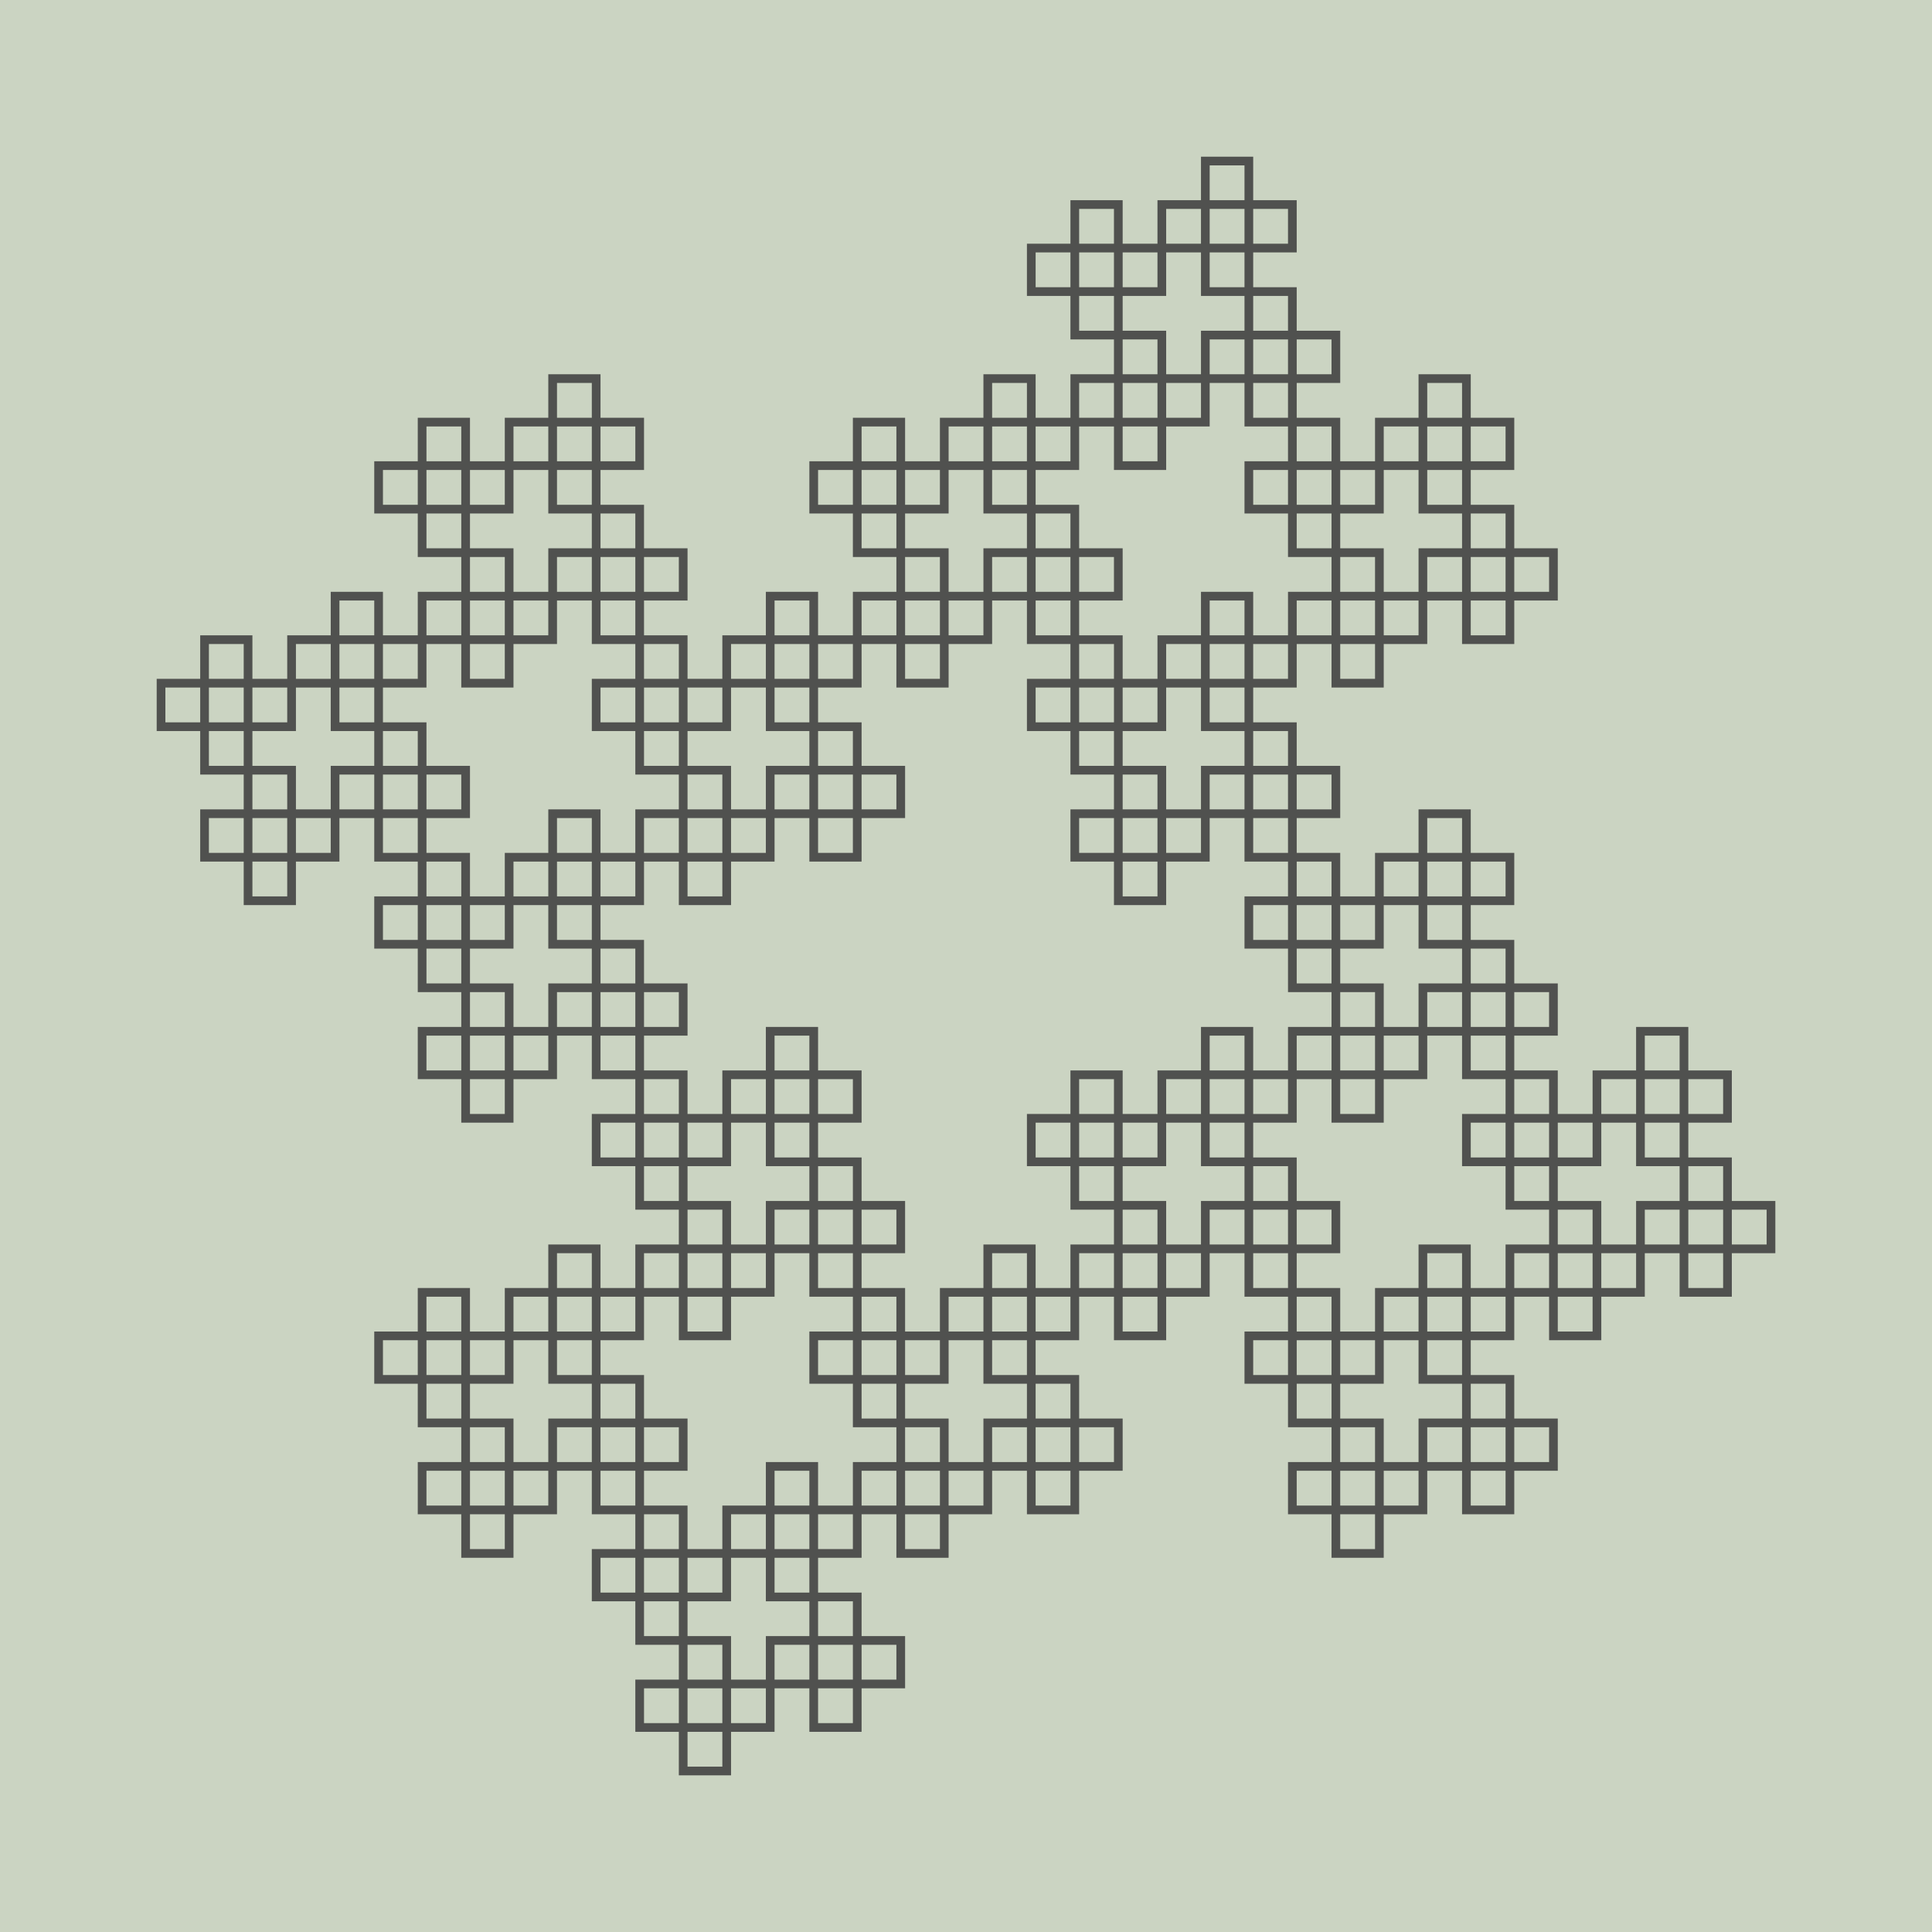 <?xml version="1.0" encoding="UTF-8"?>
<!DOCTYPE svg PUBLIC "-//W3C//DTD SVG 1.1//EN"
    "http://www.w3.org/Graphics/SVG/1.1/DTD/svg11.dtd">
<svg xmlns="http://www.w3.org/2000/svg" xmlns:xlink="http://www.w3.org/1999/xlink" version="1.1" width="500" height="500" viewBox="-34.7 -34.7 44.4 44.4"><g><rect x="-34.7" y="-34.7" width="44.4" height="44.4" fill="#CBD4C2" /><path d="M 0,0 l -1.8369701987210297e-16,-1.0 l -1.0,1.2246467991473532e-16 l -1.8369701987210297e-16,-1.0 l -1.0,1.2246467991473532e-16 l 6.123233995736766e-17,1.0 l 1.0,0.0 l 6.123233995736766e-17,-1.0 l 1.0,0.0 l 6.123233995736766e-17,-1.0 l -1.0,-1.2246467991473532e-16 l 6.123233995736766e-17,-1.0 l -1.0,-1.2246467991473532e-16 l 6.123233995736766e-17,-1.0 l -1.0,-1.2246467991473532e-16 l -1.8369701987210297e-16,1.0 l 1.0,2.4492935982947064e-16 l 3.061616997868383e-16,-1.0 l 1.0,2.4492935982947064e-16 l 3.061616997868383e-16,-1.0 l -1.0,-3.6739403974420594e-16 l -4.286263797015736e-16,1.0 l 1.0,4.898587196589413e-16 l -4.286263797015736e-16,1.0 l 1.0,4.898587196589413e-16 l 5.51091059616309e-16,-1.0 l -1.0,-6.123233995736766e-16 l -2.4499125789312946e-15,1.0 l -1.0,-2.388680238973927e-15 l -2.4499125789312946e-15,1.0 l 1.0,7.347880794884119e-16 l -9.803364199544708e-16,-1.0 l -1.0,2.6954609193973537e-15 l -9.803364199544708e-16,-1.0 l -1.0,2.6954609193973537e-15 l 4.410585418840236e-15,1.0 l -1.0,2.6954609193973537e-15 l 4.410585418840236e-15,1.0 l -1.0,2.6954609193973537e-15 l 4.410585418840236e-15,1.0 l 1.0,-6.125709918283119e-15 l -7.840834417726002e-15,-1.0 l -1.0,9.555958917168885e-15 l -7.840834417726002e-15,-1.0 l -1.0,9.555958917168885e-15 l 1.1271083416611768e-14,1.0 l 1.0,-1.298620791605465e-14 l -1.4701332415497532e-14,-1.0 l 1.0,-1.298620791605465e-14 l -1.4701332415497532e-14,-1.0 l -1.0,1.6416456914940415e-14 l -1.4701332415497532e-14,-1.0 l -1.0,1.6416456914940415e-14 l -1.4701332415497532e-14,-1.0 l -1.0,1.6416456914940415e-14 l 1.8131581414383298e-14,1.0 l 1.0,-1.984670591382618e-14 l -2.1561830413269064e-14,-1.0 l 1.0,-1.984670591382618e-14 l -2.1561830413269064e-14,-1.0 l -1.0,2.3276954912711946e-14 l -2.1561830413269064e-14,-1.0 l -1.0,2.3276954912711946e-14 l -2.1561830413269064e-14,-1.0 l -1.0,2.3276954912711946e-14 l 2.499207941215483e-14,1.0 l 1.0,-2.6707203911597712e-14 l -2.84223284110406e-14,-1.0 l 1.0,-2.6707203911597712e-14 l -2.84223284110406e-14,-1.0 l -1.0,3.013745291048348e-14 l 3.1852577409926364e-14,1.0 l 1.0,-3.356770190936925e-14 l 3.1852577409926364e-14,1.0 l 1.0,-3.356770190936925e-14 l -3.528282640881213e-14,-1.0 l -1.0,3.699795090825501e-14 l 3.8713075407697896e-14,1.0 l -1.0,3.699795090825501e-14 l 3.8713075407697896e-14,1.0 l 1.0,-4.042819990714078e-14 l -4.214332440658366e-14,-1.0 l -1.0,4.385844890602654e-14 l -4.214332440658366e-14,-1.0 l -1.0,4.385844890602654e-14 l 4.557357340546942e-14,1.0 l -1.0,4.385844890602654e-14 l 4.557357340546942e-14,1.0 l -1.0,4.385844890602654e-14 l 4.557357340546942e-14,1.0 l 1.0,-4.7288697904912304e-14 l -4.9003822404355187e-14,-1.0 l -1.0,4.361351954619707e-14 l -4.9003822404355187e-14,-1.0 l -1.0,4.361351954619707e-14 l 3.822321668803895e-14,1.0 l 1.0,-3.283291382988083e-14 l -2.7442610971722714e-14,-1.0 l 1.0,-3.283291382988083e-14 l -2.7442610971722714e-14,-1.0 l -1.0,2.2052308113564595e-14 l 1.6662005255406476e-14,1.0 l 1.0,-1.1271702397248355e-14 l 1.6662005255406476e-14,1.0 l 1.0,-1.1271702397248355e-14 l -5.881399539090237e-15,-1.0 l -1.0,4.91096680932118e-16 l -4.899206177226001e-15,1.0 l -1.0,4.91096680932118e-16 l -4.899206177226001e-15,1.0 l 1.0,1.028950903538412e-14 l -4.899206177226001e-15,1.0 l 1.0,1.028950903538412e-14 l -4.899206177226001e-15,1.0 l 1.0,1.028950903538412e-14 l 1.5679811893542238e-14,-1.0 l -1.0,-2.1070114751700357e-14 l -2.6460417609858476e-14,1.0 l -1.0,-2.1070114751700357e-14 l -2.6460417609858476e-14,1.0 l 1.0,3.18507204680166e-14 l 3.724102332617472e-14,-1.0 l -1.0,-4.2631326184332836e-14 l 3.724102332617472e-14,-1.0 l -1.0,-4.2631326184332836e-14 l -4.8021629042490955e-14,1.0 l 1.0,5.3411931900649074e-14 l 5.880223475880719e-14,-1.0 l 1.0,5.3411931900649074e-14 l 5.880223475880719e-14,-1.0 l -1.0,-6.41925376169653e-14 l -6.958284047512342e-14,1.0 l 1.0,7.497314333328154e-14 l -6.958284047512342e-14,1.0 l 1.0,7.497314333328154e-14 l 8.036344619143966e-14,-1.0 l 1.0,7.497314333328154e-14 l 8.036344619143966e-14,-1.0 l 1.0,7.497314333328154e-14 l 8.036344619143966e-14,-1.0 l -1.0,-8.575374904959778e-14 l -9.11440519077559e-14,1.0 l 1.0,9.653435476591402e-14 l -9.11440519077559e-14,1.0 l 1.0,9.653435476591402e-14 l 1.0192465762407214e-13,-1.0 l -1.0,-1.0731496048223026e-13 l -1.1270526334038838e-13,1.0 l -1.0,-1.0731496048223026e-13 l -1.1270526334038838e-13,1.0 l 1.0,1.180955661985465e-13 l 1.2348586905670463e-13,-1.0 l -1.0,-1.2887617191486273e-13 l 1.2348586905670463e-13,-1.0 l -1.0,-1.2887617191486273e-13 l -1.3426647477302086e-13,1.0 l 1.0,1.3965677763117897e-13 l 1.450470804893371e-13,-1.0 l 1.0,1.3965677763117897e-13 l 1.450470804893371e-13,-1.0 l -1.0,-1.504373833474952e-13 l 1.450470804893371e-13,-1.0 l -1.0,-1.504373833474952e-13 l 1.450470804893371e-13,-1.0 l -1.0,-1.504373833474952e-13 l -1.5582768620565334e-13,1.0 l 1.0,1.6121798906381145e-13 l 1.6660829192196958e-13,-1.0 l 1.0,1.6121798906381145e-13 l 1.6660829192196958e-13,-1.0 l -1.0,-1.5778774006492568e-13 l -1.6317804292308381e-13,1.0 l 1.0,1.6856834578124192e-13 l -1.6317804292308381e-13,1.0 l 1.0,1.6856834578124192e-13 l 1.7395864863940005e-13,-1.0 l 1.0,1.6856834578124192e-13 l 1.7395864863940005e-13,-1.0 l 1.0,1.6856834578124192e-13 l 1.7395864863940005e-13,-1.0 l -1.0,-1.7934895149755816e-13 l -1.847392543557163e-13,1.0 l 1.0,1.901295572138744e-13 l -1.847392543557163e-13,1.0 l 1.0,1.901295572138744e-13 l 1.9551986007203253e-13,-1.0 l 1.0,1.901295572138744e-13 l 1.9551986007203253e-13,-1.0 l 1.0,1.901295572138744e-13 l 1.9551986007203253e-13,-1.0 l -1.0,-2.0091016293019063e-13 l -2.0630046578834876e-13,1.0 l 1.0,2.1169076864650687e-13 l -2.0630046578834876e-13,1.0 l 1.0,2.1169076864650687e-13 l 2.17081071504665e-13,-1.0 l -1.0,-2.224713743628231e-13 l -2.278616772209812e-13,1.0 l -1.0,-2.224713743628231e-13 l -2.278616772209812e-13,1.0 l 1.0,2.3325198007913935e-13 l 2.386422829372975e-13,-1.0 l -1.0,-2.440325857954556e-13 l 2.386422829372975e-13,-1.0 l -1.0,-2.440325857954556e-13 l -2.494228886536137e-13,1.0 l 1.0,2.548131915117718e-13 l 2.6020349436992995e-13,-1.0 l 1.0,2.548131915117718e-13 l 2.6020349436992995e-13,-1.0 l -1.0,-2.655937972280881e-13 l 2.6020349436992995e-13,-1.0 l -1.0,-2.655937972280881e-13 l 2.6020349436992995e-13,-1.0 l -1.0,-2.655937972280881e-13 l -2.7098410008624617e-13,1.0 l 1.0,2.763744029444043e-13 l 2.8176470580256243e-13,-1.0 l 1.0,2.763744029444043e-13 l 2.8176470580256243e-13,-1.0 l -1.0,-2.8715500866072056e-13 l -2.9254531151887864e-13,1.0 l 1.0,2.9793561437703677e-13 l -2.9254531151887864e-13,1.0 l 1.0,2.9793561437703677e-13 l 3.033259172351949e-13,-1.0 l -1.0,-3.0871622009335304e-13 l -3.141065229515111e-13,1.0 l -1.0,-3.0871622009335304e-13 l -3.141065229515111e-13,1.0 l 1.0,3.1949682580966925e-13 l 3.248871286678274e-13,-1.0 l -1.0,-3.302774315259855e-13 l 3.248871286678274e-13,-1.0 l -1.0,-3.302774315259855e-13 l -3.356677343841436e-13,1.0 l -1.0,-3.302774315259855e-13 l -3.356677343841436e-13,1.0 l -1.0,-3.302774315259855e-13 l -3.356677343841436e-13,1.0 l 1.0,3.4105803724230173e-13 l 3.4644834010045986e-13,-1.0 l -1.0,-3.51838642958618e-13 l 3.4644834010045986e-13,-1.0 l -1.0,-3.51838642958618e-13 l -3.5722894581677607e-13,1.0 l 1.0,3.626192486749342e-13 l 3.6800955153309233e-13,-1.0 l 1.0,3.626192486749342e-13 l 3.6800955153309233e-13,-1.0 l -1.0,-3.7339985439125047e-13 l 3.6800955153309233e-13,-1.0 l -1.0,-3.7339985439125047e-13 l 3.6800955153309233e-13,-1.0 l -1.0,-3.7339985439125047e-13 l -3.7879015724940855e-13,1.0 l 1.0,3.841804601075667e-13 l 3.895707629657248e-13,-1.0 l 1.0,3.841804601075667e-13 l 3.895707629657248e-13,-1.0 l -1.0,-3.9496106582388294e-13 l 3.895707629657248e-13,-1.0 l -1.0,-3.9496106582388294e-13 l 3.895707629657248e-13,-1.0 l -1.0,-3.9496106582388294e-13 l -4.00351368682041e-13,1.0 l 1.0,4.0574167154019915e-13 l 4.111319743983573e-13,-1.0 l 1.0,4.0574167154019915e-13 l 4.111319743983573e-13,-1.0 l -1.0,-4.165222772565154e-13 l -4.219125801146735e-13,1.0 l 1.0,4.2730288297283163e-13 l -4.219125801146735e-13,1.0 l 1.0,4.2730288297283163e-13 l 4.3269318583098976e-13,-1.0 l -1.0,-4.380834886891479e-13 l -4.4347379154730597e-13,1.0 l -1.0,-4.380834886891479e-13 l -4.4347379154730597e-13,1.0 l 1.0,4.488640944054641e-13 l 4.5425439726362224e-13,-1.0 l -1.0,-4.596447001217804e-13 l 4.5425439726362224e-13,-1.0 l -1.0,-4.596447001217804e-13 l -4.650350029799385e-13,1.0 l -1.0,-4.596447001217804e-13 l -4.650350029799385e-13,1.0 l -1.0,-4.596447001217804e-13 l -4.650350029799385e-13,1.0 l 1.0,4.704253058380966e-13 l 4.758156086962547e-13,-1.0 l -1.0,-4.812059115544128e-13 l 4.758156086962547e-13,-1.0 l -1.0,-4.812059115544128e-13 l -4.865962144125709e-13,1.0 l 1.0,4.919865172707291e-13 l 4.973768201288872e-13,-1.0 l 1.0,4.919865172707291e-13 l 4.973768201288872e-13,-1.0 l -1.0,-5.027671229870453e-13 l 4.973768201288872e-13,-1.0 l -1.0,-5.027671229870453e-13 l 4.973768201288872e-13,-1.0 l -1.0,-5.027671229870453e-13 l -5.081574258452035e-13,1.0 l 1.0,5.135477287033616e-13 l 5.189380315615197e-13,-1.0 l 1.0,5.135477287033616e-13 l 5.189380315615197e-13,-1.0 l -1.0,-5.243283344196777e-13 l 5.189380315615197e-13,-1.0 l -1.0,-5.243283344196777e-13 l 5.189380315615197e-13,-1.0 l -1.0,-5.243283344196777e-13 l -5.297186372778359e-13,1.0 l 1.0,5.35108940135994e-13 l 5.404992429941521e-13,-1.0 l 1.0,5.35108940135994e-13 l 5.404992429941521e-13,-1.0 l -1.0,-5.458895458523103e-13 l -5.512798487104684e-13,1.0 l 1.0,5.566701515686265e-13 l -5.512798487104684e-13,1.0 l 1.0,5.566701515686265e-13 l 5.620604544267847e-13,-1.0 l -1.0,-5.674507572849427e-13 l -5.728410601431008e-13,1.0 l -1.0,-5.674507572849427e-13 l -5.728410601431008e-13,1.0 l 1.0,5.78231363001259e-13 l 5.836216658594171e-13,-1.0 l -1.0,-5.890119687175752e-13 l 5.836216658594171e-13,-1.0 l -1.0,-5.890119687175752e-13 l -5.944022715757334e-13,1.0 l -1.0,-5.890119687175752e-13 l -5.944022715757334e-13,1.0 l -1.0,-5.890119687175752e-13 l -5.944022715757334e-13,1.0 l 1.0,5.997925744338915e-13 l 6.051828772920496e-13,-1.0 l -1.0,-6.105731801502076e-13 l 6.051828772920496e-13,-1.0 l -1.0,-6.105731801502076e-13 l -6.159634830083658e-13,1.0 l 1.0,6.213537858665239e-13 l 6.26744088724682e-13,-1.0 l 1.0,6.213537858665239e-13 l 6.26744088724682e-13,-1.0 l -1.0,-6.321343915828402e-13 l -6.375246944409983e-13,1.0 l 1.0,6.429149972991564e-13 l -6.375246944409983e-13,1.0 l 1.0,6.429149972991564e-13 l 6.483053001573146e-13,-1.0 l -1.0,-6.536956030154726e-13 l -6.590859058736307e-13,1.0 l -1.0,-6.536956030154726e-13 l -6.590859058736307e-13,1.0 l 1.0,6.644762087317889e-13 l -6.590859058736307e-13,1.0 l 1.0,6.644762087317889e-13 l -6.590859058736307e-13,1.0 l 1.0,6.644762087317889e-13 l 6.69866511589947e-13,-1.0 l -1.0,-6.752568144481051e-13 l -6.806471173062633e-13,1.0 l -1.0,-6.752568144481051e-13 l -6.806471173062633e-13,1.0 l 1.0,6.860374201644214e-13 l 6.914277230225795e-13,-1.0 l -1.0,-6.968180258807376e-13 l 6.914277230225795e-13,-1.0 l -1.0,-6.968180258807376e-13 l -7.022083287388957e-13,1.0 l 1.0,7.075986315970538e-13 l 7.129889344552119e-13,-1.0 l 1.0,7.075986315970538e-13 l 7.129889344552119e-13,-1.0 l -1.0,-7.183792373133701e-13 l -7.237695401715282e-13,1.0 l 1.0,7.291598430296863e-13 l -7.237695401715282e-13,1.0 l 1.0,7.291598430296863e-13 l 7.345501458878445e-13,-1.0 l 1.0,7.291598430296863e-13 l 7.345501458878445e-13,-1.0 l 1.0,7.291598430296863e-13 l 7.345501458878445e-13,-1.0 l -1.0,-7.399404487460025e-13 l -7.453307516041606e-13,1.0 l 1.0,7.507210544623188e-13 l -7.453307516041606e-13,1.0 l 1.0,7.507210544623188e-13 l 7.561113573204769e-13,-1.0 l -1.0,-7.61501660178635e-13 l -7.668919630367932e-13,1.0 l -1.0,-7.61501660178635e-13 l -7.668919630367932e-13,1.0 l 1.0,7.722822658949513e-13 l 7.776725687531094e-13,-1.0 l -1.0,-7.830628716112675e-13 l 7.776725687531094e-13,-1.0 l -1.0,-7.830628716112675e-13 l -7.884531744694256e-13,1.0 l 1.0,7.938434773275837e-13 l 7.992337801857419e-13,-1.0 l 1.0,7.938434773275837e-13 l 7.992337801857419e-13,-1.0 l -1.0,-8.046240830439e-13 l 7.992337801857419e-13,-1.0 l -1.0,-8.046240830439e-13 l 7.992337801857419e-13,-1.0 l -1.0,-8.046240830439e-13 l -8.100143859020581e-13,1.0 l 1.0,8.154046887602162e-13 l 8.207949916183744e-13,-1.0 l 1.0,8.154046887602162e-13 l 8.207949916183744e-13,-1.0 l -1.0,-8.261852944765324e-13 l -8.315755973346905e-13,1.0 l 1.0,8.369659001928487e-13 l -8.315755973346905e-13,1.0 l 1.0,8.369659001928487e-13 l 8.423562030510068e-13,-1.0 l 1.0,8.369659001928487e-13 l 8.423562030510068e-13,-1.0 l 1.0,8.369659001928487e-13 l 8.423562030510068e-13,-1.0 l -1.0,-8.477465059091649e-13 l -8.531368087673231e-13,1.0 l 1.0,8.585271116254812e-13 l -8.531368087673231e-13,1.0 l 1.0,8.585271116254812e-13 l 8.639174144836393e-13,-1.0 l 1.0,8.585271116254812e-13 l 8.639174144836393e-13,-1.0 l 1.0,8.585271116254812e-13 l 8.639174144836393e-13,-1.0 l -1.0,-8.693077173417974e-13 l -8.746980201999555e-13,1.0 l 1.0,8.800883230581136e-13 l -8.746980201999555e-13,1.0 l 1.0,8.800883230581136e-13 l 8.854786259162718e-13,-1.0 l -1.0,-8.908689287744299e-13 l -8.96259231632588e-13,1.0 l -1.0,-8.908689287744299e-13 l -8.96259231632588e-13,1.0 l 1.0,9.016495344907461e-13 l 9.070398373489043e-13,-1.0 l -1.0,-9.124301402070623e-13 l 9.070398373489043e-13,-1.0 l -1.0,-9.124301402070623e-13 l -9.178204430652205e-13,1.0 l 1.0,9.232107459233786e-13 l 9.286010487815368e-13,-1.0 l 1.0,9.232107459233786e-13 l 9.286010487815368e-13,-1.0 l -1.0,-9.339913516396948e-13 l 9.286010487815368e-13,-1.0 l -1.0,-9.339913516396948e-13 l 9.286010487815368e-13,-1.0 l -1.0,-9.339913516396948e-13 l -9.393816544978529e-13,1.0 l 1.0,9.44771957356011e-13 l 9.501622602141691e-13,-1.0 l 1.0,9.44771957356011e-13 l 9.501622602141691e-13,-1.0 l -1.0,-9.555525630723274e-13 l -9.609428659304854e-13,1.0 l 1.0,9.663331687886436e-13 l -9.609428659304854e-13,1.0 l 1.0,9.663331687886436e-13 l 9.717234716468017e-13,-1.0 l -1.0,-9.771137745049597e-13 l -9.82504077363118e-13,1.0 l -1.0,-9.771137745049597e-13 l -9.82504077363118e-13,1.0 l 1.0,9.87894380221276e-13 l 9.932846830794342e-13,-1.0 l -1.0,-9.986749859375922e-13 l 9.932846830794342e-13,-1.0 l -1.0,-9.986749859375922e-13 l -1.0040652887957504e-12,1.0 l -1.0,-9.986749859375922e-13 l -1.0040652887957504e-12,1.0 l -1.0,-9.986749859375922e-13 l -1.0040652887957504e-12,1.0 l 1.0,1.0094555916539085e-12 l 1.0148458945120667e-12,-1.0 l -1.0,-1.0202361973702247e-12 l 1.0148458945120667e-12,-1.0 l -1.0,-1.0202361973702247e-12 l -1.0256265002283828e-12,1.0 l 1.0,1.031016803086541e-12 l 1.036407105944699e-12,-1.0 l 1.0,1.031016803086541e-12 l 1.036407105944699e-12,-1.0 l -1.0,-1.0417974088028573e-12 l -1.0471877116610153e-12,1.0 l 1.0,1.0525780145191735e-12 l -1.0471877116610153e-12,1.0 l 1.0,1.0525780145191735e-12 l 1.0579683173773316e-12,-1.0 l -1.0,-1.0633586202354896e-12 l -1.0687489230936478e-12,1.0 l -1.0,-1.0633586202354896e-12 l -1.0687489230936478e-12,1.0 l 1.0,1.0741392259518059e-12 l -1.0687489230936478e-12,1.0 l 1.0,1.0741392259518059e-12 l -1.0687489230936478e-12,1.0 l 1.0,1.0741392259518059e-12 l 1.079529528809964e-12,-1.0 l -1.0,-1.0849198316681221e-12 l -1.0903101345262804e-12,1.0 l -1.0,-1.0849198316681221e-12 l -1.0903101345262804e-12,1.0 l 1.0,1.0957004373844384e-12 l 1.1010907402425966e-12,-1.0 l -1.0,-1.1064810431007546e-12 l 1.1010907402425966e-12,-1.0 l -1.0,-1.1064810431007546e-12 l -1.1118713459589127e-12,1.0 l 1.0,1.117261648817071e-12 l 1.122651951675229e-12,-1.0 l 1.0,1.117261648817071e-12 l 1.122651951675229e-12,-1.0 l -1.0,-1.1280422545333872e-12 l -1.1334325573915452e-12,1.0 l 1.0,1.1388228602497034e-12 l -1.1334325573915452e-12,1.0 l 1.0,1.1388228602497034e-12 l 1.1442131631078615e-12,-1.0 l 1.0,1.1388228602497034e-12 l 1.1442131631078615e-12,-1.0 l 1.0,1.1388228602497034e-12 l 1.1442131631078615e-12,-1.0 l -1.0,-1.1496034659660195e-12 l -1.1549937688241777e-12,1.0 l 1.0,1.1603840716823358e-12 l -1.1549937688241777e-12,1.0 l 1.0,1.1603840716823358e-12 l 1.165774374540494e-12,-1.0 l -1.0,-1.171164677398652e-12 l -1.1765549802568103e-12,1.0 l -1.0,-1.171164677398652e-12 l -1.1765549802568103e-12,1.0 l 1.0,1.1819452831149683e-12 l -1.1765549802568103e-12,1.0 l 1.0,1.1819452831149683e-12 l -1.1765549802568103e-12,1.0 l 1.0,1.1819452831149683e-12 l 1.1873355859731265e-12,-1.0 l -1.0,-1.1927258888312845e-12 l -1.1981161916894426e-12,1.0 l -1.0,-1.1927258888312845e-12 l -1.1981161916894426e-12,1.0 l 1.0,1.2035064945476008e-12 l -1.1981161916894426e-12,1.0 l 1.0,1.2035064945476008e-12 l -1.1981161916894426e-12,1.0 l 1.0,1.2035064945476008e-12 l 1.2088967974057588e-12,-1.0 l -1.0,-1.214287100263917e-12 l -1.2196774031220751e-12,1.0 l -1.0,-1.214287100263917e-12 l -1.2196774031220751e-12,1.0 l 1.0,1.2250677059802333e-12 l 1.2304580088383914e-12,-1.0 l -1.0,-1.2358483116965494e-12 l 1.2304580088383914e-12,-1.0 l -1.0,-1.2358483116965494e-12 l -1.2412386145547076e-12,1.0 l 1.0,1.2466289174128657e-12 l 1.2520192202710239e-12,-1.0 l 1.0,1.2466289174128657e-12 l 1.2520192202710239e-12,-1.0 l -1.0,-1.257409523129182e-12 l -1.2627998259873402e-12,1.0 l 1.0,1.2681901288454982e-12 l -1.2627998259873402e-12,1.0 l 1.0,1.2681901288454982e-12 l 1.2735804317036564e-12,-1.0 l 1.0,1.2681901288454982e-12 l 1.2735804317036564e-12,-1.0 l 1.0,1.2681901288454982e-12 l 1.2735804317036564e-12,-1.0 l -1.0,-1.2789707345618145e-12 l -1.2843610374199725e-12,1.0 l 1.0,1.2897513402781307e-12 l -1.2843610374199725e-12,1.0 l 1.0,1.2897513402781307e-12 l 1.2951416431362887e-12,-1.0 l -1.0,-1.300531945994447e-12 l -1.305922248852605e-12,1.0 l -1.0,-1.300531945994447e-12 l -1.305922248852605e-12,1.0 l 1.0,1.3113125517107632e-12 l 1.3167028545689213e-12,-1.0 l -1.0,-1.3220931574270795e-12 l 1.3167028545689213e-12,-1.0 l -1.0,-1.3220931574270795e-12 l -1.3274834602852375e-12,1.0 l 1.0,1.3328737631433956e-12 l 1.3382640660015538e-12,-1.0 l 1.0,1.3328737631433956e-12 l 1.3382640660015538e-12,-1.0 l -1.0,-1.3436543688597118e-12 l 1.3382640660015538e-12,-1.0 l -1.0,-1.3436543688597118e-12 l 1.3382640660015538e-12,-1.0 l -1.0,-1.3436543688597118e-12 l -1.34904467171787e-12,1.0 l 1.0,1.354434974576028e-12 l 1.3598252774341863e-12,-1.0 l 1.0,1.354434974576028e-12 l 1.3598252774341863e-12,-1.0 l -1.0,-1.3652155802923444e-12 l -1.3706058831505024e-12,1.0 l 1.0,1.3759961860086606e-12 l -1.3706058831505024e-12,1.0 l 1.0,1.3759961860086606e-12 l 1.3813864888668186e-12,-1.0 l -1.0,-1.3867767917249769e-12 l -1.392167094583135e-12,1.0 l -1.0,-1.3867767917249769e-12 l -1.392167094583135e-12,1.0 l 1.0,1.3975573974412931e-12 l 1.4029477002994512e-12,-1.0 l -1.0,-1.4083380031576094e-12 l 1.4029477002994512e-12,-1.0 l -1.0,-1.4083380031576094e-12 l -1.4137283060157674e-12,1.0 l -1.0,-1.4083380031576094e-12 l -1.4137283060157674e-12,1.0 l -1.0,-1.4083380031576094e-12 l -1.4137283060157674e-12,1.0 l 1.0,1.4191186088739255e-12 l 1.4245089117320837e-12,-1.0 l -1.0,-1.4298992145902417e-12 l 1.4245089117320837e-12,-1.0 l -1.0,-1.4298992145902417e-12 l -1.4352895174484e-12,1.0 l 1.0,1.440679820306558e-12 l 1.4460701231647162e-12,-1.0 l 1.0,1.440679820306558e-12 l 1.4460701231647162e-12,-1.0 l -1.0,-1.4514604260228743e-12 l -1.4568507288810323e-12,1.0 l 1.0,1.4622410317391905e-12 l -1.4568507288810323e-12,1.0 l 1.0,1.4622410317391905e-12 l 1.4676313345973486e-12,-1.0 l -1.0,-1.4161782185946988e-12 l -1.3647251025920488e-12,1.0 l -1.0,-1.4161782185946988e-12 l -1.3647251025920488e-12,1.0 l 1.0,1.313271986589399e-12 l -1.3647251025920488e-12,1.0 l 1.0,1.313271986589399e-12 l -1.3647251025920488e-12,1.0 l 1.0,1.313271986589399e-12 l 1.261818870586749e-12,-1.0 l -1.0,-1.2103657545840992e-12 l -1.1589126385814493e-12,1.0 l -1.0,-1.2103657545840992e-12 l -1.1589126385814493e-12,1.0 l 1.0,1.1074595225787993e-12 l 1.0560064065761495e-12,-1.0 l -1.0,-1.0045532905734995e-12 l 1.0560064065761495e-12,-1.0 l -1.0,-1.0045532905734995e-12 l -9.531001745708497e-13,1.0 l -1.0,-1.0045532905734995e-12 l -9.531001745708497e-13,1.0 l -1.0,-1.0045532905734995e-12 l -9.531001745708497e-13,1.0 l 1.0,9.016470585681997e-13 l 8.501939425655499e-13,-1.0 l -1.0,-7.987408265629e-13 l 8.501939425655499e-13,-1.0 l -1.0,-7.987408265629e-13 l -7.472877105602501e-13,1.0 l -1.0,-7.987408265629e-13 l -7.472877105602501e-13,1.0 l -1.0,-7.987408265629e-13 l -7.472877105602501e-13,1.0 l 1.0,6.958345945576002e-13 l 6.443814785549503e-13,-1.0 l -1.0,-5.929283625523004e-13 l 6.443814785549503e-13,-1.0 l -1.0,-5.929283625523004e-13 l -5.414752465496505e-13,1.0 l 1.0,4.900221305470006e-13 l 4.385690145443507e-13,-1.0 l 1.0,4.900221305470006e-13 l 4.385690145443507e-13,-1.0 l -1.0,-3.871158985417008e-13 l -3.356627825390509e-13,1.0 l 1.0,2.8420966653640104e-13 l -3.356627825390509e-13,1.0 l 1.0,2.8420966653640104e-13 l 2.327565505337511e-13,-1.0 l -1.0,-1.8130343453110122e-13 l -1.2985031852845133e-13,1.0 l -1.0,-1.8130343453110122e-13 l -1.2985031852845133e-13,1.0 l 1.0,7.839720252580143e-14 l -1.2985031852845133e-13,1.0 l 1.0,7.839720252580143e-14 l -1.2985031852845133e-13,1.0 l 1.0,7.839720252580143e-14 l 2.6944086523151533e-14,-1.0 l -1.0,2.450902947949836e-14 l 7.596214548214826e-14,1.0 l -1.0,2.450902947949836e-14 l 7.596214548214826e-14,1.0 l 1.0,-1.2741526148479816e-13 l -1.7886837748744804e-13,-1.0 l -1.0,2.3032149349009795e-13 l -1.7886837748744804e-13,-1.0 l -1.0,2.3032149349009795e-13 l 2.8177460949274783e-13,1.0 l 1.0,-3.332277254953977e-13 l -3.8468084149804765e-13,-1.0 l 1.0,-3.332277254953977e-13 l -3.8468084149804765e-13,-1.0 l -1.0,4.3613395750069753e-13 l 4.875870735033474e-13,1.0 l 1.0,-5.390401895059973e-13 l 4.875870735033474e-13,1.0 l 1.0,-5.390401895059973e-13 l -5.904933055086472e-13,-1.0 l 1.0,-5.390401895059973e-13 l -5.904933055086472e-13,-1.0 l 1.0,-5.390401895059973e-13 l -5.904933055086472e-13,-1.0 l -1.0,6.419464215112971e-13 l 6.93399537513947e-13,1.0 l 1.0,-7.448526535165969e-13 l 6.93399537513947e-13,1.0 l 1.0,-7.448526535165969e-13 l -7.963057695192468e-13,-1.0 l -1.0,8.477588855218967e-13 l 8.992120015245466e-13,1.0 l -1.0,8.477588855218967e-13 l 8.992120015245466e-13,1.0 l 1.0,-9.506651175271965e-13 l -1.0021182335298465e-12,-1.0 l -1.0,1.0535713495324962e-12 l -1.0021182335298465e-12,-1.0 l -1.0,1.0535713495324962e-12 l 1.1050244655351462e-12,1.0 l 1.0,-1.156477581537796e-12 l -1.207930697540446e-12,-1.0 l 1.0,-1.156477581537796e-12 l -1.207930697540446e-12,-1.0 l -1.0,1.2593838135430958e-12 l -1.207930697540446e-12,-1.0 l -1.0,1.2593838135430958e-12 l -1.207930697540446e-12,-1.0 l -1.0,1.2593838135430958e-12 l 1.3108369295457458e-12,1.0 l 1.0,-1.3622900455483957e-12 l -1.4137431615510455e-12,-1.0 l 1.0,-1.3622900455483957e-12 l -1.4137431615510455e-12,-1.0 l -1.0,1.4651962775536955e-12 l 1.5166493935563453e-12,1.0 l 1.0,-1.5681025095589953e-12 l 1.5166493935563453e-12,1.0 l 1.0,-1.5681025095589953e-12 l -1.619555625561645e-12,-1.0 l -1.0,1.671008741564295e-12 l 1.722461857566945e-12,1.0 l -1.0,1.671008741564295e-12 l 1.722461857566945e-12,1.0 l 1.0,-1.7739149735695948e-12 l -1.8253680895722446e-12,-1.0 l -1.0,1.8768212055748948e-12 l -1.8253680895722446e-12,-1.0 l -1.0,1.8768212055748948e-12 l 1.9282743215775446e-12,1.0 l -1.0,1.8768212055748948e-12 l 1.9282743215775446e-12,1.0 l -1.0,1.8768212055748948e-12 l 1.9282743215775446e-12,1.0 l 1.0,-1.9797274375801943e-12 l -2.031180553582844e-12,-1.0 l -1.0,2.0826336695854943e-12 l -2.031180553582844e-12,-1.0 l -1.0,2.0826336695854943e-12 l 2.134086785588144e-12,1.0 l 1.0,-2.185539901590794e-12 l -2.236993017593444e-12,-1.0 l 1.0,-2.185539901590794e-12 l -2.236993017593444e-12,-1.0 l -1.0,2.288446133596094e-12 l -2.236993017593444e-12,-1.0 l -1.0,2.288446133596094e-12 l -2.236993017593444e-12,-1.0 l -1.0,2.288446133596094e-12 l 2.3398992495987436e-12,1.0 l 1.0,-2.3913523656013934e-12 l -2.4428054816040436e-12,-1.0 l 1.0,-2.3913523656013934e-12 l -2.4428054816040436e-12,-1.0 l -1.0,2.4942585976066934e-12 l -2.4428054816040436e-12,-1.0 l -1.0,2.4942585976066934e-12 l -2.4428054816040436e-12,-1.0 l -1.0,2.4942585976066934e-12 l 2.545711713609343e-12,1.0 l 1.0,-2.5971648296119933e-12 l -2.648617945614643e-12,-1.0 l 1.0,-2.5971648296119933e-12 l -2.648617945614643e-12,-1.0 l -1.0,2.700071061617293e-12 l 2.7515241776199427e-12,1.0 l 1.0,-2.802977293622593e-12 l 2.7515241776199427e-12,1.0 l 1.0,-2.802977293622593e-12 l -2.8544304096252427e-12,-1.0 l -1.0,2.9058835256278924e-12 l 2.9573366416305426e-12,1.0 l -1.0,2.9058835256278924e-12 l 2.9573366416305426e-12,1.0 l 1.0,-3.0087897576331924e-12 l -3.060242873635842e-12,-1.0 l -1.0,3.111695989638492e-12 l -3.060242873635842e-12,-1.0 l -1.0,3.111695989638492e-12 l 3.163149105641142e-12,1.0 l -1.0,3.111695989638492e-12 l 3.163149105641142e-12,1.0 l -1.0,3.111695989638492e-12 l 3.163149105641142e-12,1.0 l 1.0,-3.214602221643792e-12 l -3.2660553376464417e-12,-1.0 l -1.0,3.3175084536490915e-12 l -3.2660553376464417e-12,-1.0 l -1.0,3.3175084536490915e-12 l 3.3689615696517417e-12,1.0 l 1.0,-3.4204146856543915e-12 l -3.4718678016570413e-12,-1.0 l 1.0,-3.4204146856543915e-12 l -3.4718678016570413e-12,-1.0 l -1.0,3.5233209176596914e-12 l 3.5747740336623412e-12,1.0 l 1.0,-3.626227149664991e-12 l 3.5747740336623412e-12,1.0 l 1.0,-3.626227149664991e-12 l -3.677680265667641e-12,-1.0 l -1.0,3.729133381670291e-12 l 3.780586497672941e-12,1.0 l -1.0,3.729133381670291e-12 l 3.780586497672941e-12,1.0 l 1.0,-3.8320396136755905e-12 l 3.780586497672941e-12,1.0 l 1.0,-3.8320396136755905e-12 l 3.780586497672941e-12,1.0 l 1.0,-3.8320396136755905e-12 l -3.883492729678241e-12,-1.0 l -1.0,3.93494584568089e-12 l 3.98639896168354e-12,1.0 l -1.0,3.93494584568089e-12 l 3.98639896168354e-12,1.0 l 1.0,-4.0378520776861905e-12 l -4.08930519368884e-12,-1.0 l -1.0,4.14075830969149e-12 l -4.08930519368884e-12,-1.0 l -1.0,4.14075830969149e-12 l 4.19221142569414e-12,1.0 l -1.0,4.14075830969149e-12 l 4.19221142569414e-12,1.0 l -1.0,4.14075830969149e-12 l 4.19221142569414e-12,1.0 l 1.0,-4.24366454169679e-12 l -4.29511765769944e-12,-1.0 l -1.0,4.34657077370209e-12 l -4.29511765769944e-12,-1.0 l -1.0,4.34657077370209e-12 l 4.398023889704739e-12,1.0 l -1.0,4.34657077370209e-12 l 4.398023889704739e-12,1.0 l -1.0,4.34657077370209e-12 l 4.398023889704739e-12,1.0 l 1.0,-4.4494770057073895e-12 l -4.500930121710039e-12,-1.0 l -1.0,4.552383237712689e-12 l -4.500930121710039e-12,-1.0 l -1.0,4.552383237712689e-12 l 4.603836353715339e-12,1.0 l 1.0,-4.655289469717989e-12 l -4.706742585720639e-12,-1.0 l 1.0,-4.655289469717989e-12 l -4.706742585720639e-12,-1.0 l -1.0,4.758195701723289e-12 l 4.8096488177259384e-12,1.0 l 1.0,-4.861101933728589e-12 l 4.8096488177259384e-12,1.0 l 1.0,-4.861101933728589e-12 l -4.912555049731239e-12,-1.0 l -1.0,4.964008165733888e-12 l 5.015461281736538e-12,1.0 l -1.0,4.964008165733888e-12 l 5.015461281736538e-12,1.0 l 1.0,-5.0669143977391885e-12 l 5.015461281736538e-12,1.0 l 1.0,-5.0669143977391885e-12 l 5.015461281736538e-12,1.0 l 1.0,-5.0669143977391885e-12 l -5.118367513741838e-12,-1.0 l -1.0,5.169820629744488e-12 l 5.2212737457471375e-12,1.0 l -1.0,5.169820629744488e-12 l 5.2212737457471375e-12,1.0 l 1.0,-5.272726861749788e-12 l -5.324179977752438e-12,-1.0 l -1.0,5.375633093755087e-12 l -5.324179977752438e-12,-1.0 l -1.0,5.375633093755087e-12 l 5.4270862097577374e-12,1.0 l -1.0,5.375633093755087e-12 l 5.4270862097577374e-12,1.0 l -1.0,5.375633093755087e-12 l 5.4270862097577374e-12,1.0 l 1.0,-5.478539325760388e-12 l -5.529992441763037e-12,-1.0 l -1.0,5.581445557765687e-12 l -5.529992441763037e-12,-1.0 l -1.0,5.581445557765687e-12 l 5.632898673768337e-12,1.0 l -1.0,5.581445557765687e-12 l 5.632898673768337e-12,1.0 l -1.0,5.581445557765687e-12 l 5.632898673768337e-12,1.0 l 1.0,-5.684351789770987e-12 l -5.735804905773637e-12,-1.0 l -1.0,5.787258021776286e-12 l -5.735804905773637e-12,-1.0 l -1.0,5.787258021776286e-12 l 5.8387111377789365e-12,1.0 l 1.0,-5.890164253781587e-12 l -5.941617369784236e-12,-1.0 l 1.0,-5.890164253781587e-12 l -5.941617369784236e-12,-1.0 l -1.0,5.993070485786886e-12 l 6.0445236017895364e-12,1.0 l 1.0,-6.095976717792186e-12 l 6.0445236017895364e-12,1.0 l 1.0,-6.095976717792186e-12 l -6.147429833794836e-12,-1.0 l -1.0,6.198882949797486e-12 l 6.2503360658001356e-12,1.0 l -1.0,6.198882949797486e-12 l 6.2503360658001356e-12,1.0 l 1.0,-6.301789181802786e-12 l 6.2503360658001356e-12,1.0 l 1.0,-6.301789181802786e-12 l 6.2503360658001356e-12,1.0 l 1.0,-6.301789181802786e-12 l -6.353242297805436e-12,-1.0 l -1.0,6.404695413808085e-12 l 6.4561485298107355e-12,1.0 l -1.0,6.404695413808085e-12 l 6.4561485298107355e-12,1.0 l 1.0,-6.507601645813385e-12 l -6.559054761816035e-12,-1.0 l -1.0,6.610507877818685e-12 l -6.559054761816035e-12,-1.0 l -1.0,6.610507877818685e-12 l 6.661960993821335e-12,1.0 l 1.0,-6.713414109823985e-12 l -6.764867225826635e-12,-1.0 l 1.0,-6.713414109823985e-12 l -6.764867225826635e-12,-1.0 l -1.0,6.816320341829284e-12 l 6.8677734578319346e-12,1.0 l 1.0,-6.919226573834585e-12 l 6.8677734578319346e-12,1.0 l 1.0,-6.919226573834585e-12 l -6.970679689837234e-12,-1.0 l 1.0,-6.919226573834585e-12 l -6.970679689837234e-12,-1.0 l 1.0,-6.919226573834585e-12 l -6.970679689837234e-12,-1.0 l -1.0,7.022132805839884e-12 l 7.073585921842534e-12,1.0 l 1.0,-7.125039037845184e-12 l 7.073585921842534e-12,1.0 l 1.0,-7.125039037845184e-12 l -7.176492153847834e-12,-1.0 l -1.0,7.2279452698504834e-12 l 7.279398385853134e-12,1.0 l -1.0,7.2279452698504834e-12 l 7.279398385853134e-12,1.0 l 1.0,-7.330851501855784e-12 l -7.382304617858434e-12,-1.0 l -1.0,7.433757733861083e-12 l -7.382304617858434e-12,-1.0 l -1.0,7.433757733861083e-12 l 7.485210849863733e-12,1.0 l 1.0,-7.536663965866383e-12 l -7.588117081869033e-12,-1.0 l 1.0,-7.536663965866383e-12 l -7.588117081869033e-12,-1.0 l -1.0,7.639570197871683e-12 l -7.588117081869033e-12,-1.0 l -1.0,7.639570197871683e-12 l -7.588117081869033e-12,-1.0 l -1.0,7.639570197871683e-12 l 7.691023313874333e-12,1.0 l 1.0,-7.742476429876982e-12 l -7.793929545879632e-12,-1.0 l 1.0,-7.742476429876982e-12 l -7.793929545879632e-12,-1.0 l -1.0,7.845382661882282e-12 l 7.896835777884933e-12,1.0 l 1.0,-7.948288893887583e-12 l 7.896835777884933e-12,1.0 l 1.0,-7.948288893887583e-12 l -7.999742009890233e-12,-1.0 l -1.0,8.051195125892882e-12 l 8.102648241895532e-12,1.0 l -1.0,8.051195125892882e-12 l 8.102648241895532e-12,1.0 l 1.0,-8.154101357898182e-12 l -8.205554473900832e-12,-1.0 l -1.0,8.257007589903482e-12 l -8.205554473900832e-12,-1.0 l -1.0,8.257007589903482e-12 l 8.308460705906131e-12,1.0 l -1.0,8.257007589903482e-12 l 8.308460705906131e-12,1.0 l -1.0,8.257007589903482e-12 l 8.308460705906131e-12,1.0 l 1.0,-8.359913821908781e-12 l -8.411366937911431e-12,-1.0 l -1.0,8.462820053914081e-12 l -8.411366937911431e-12,-1.0 l -1.0,8.462820053914081e-12 l 8.514273169916732e-12,1.0 l 1.0,-8.565726285919382e-12 l -8.61717940192203e-12,-1.0 l 1.0,-8.565726285919382e-12 l -8.61717940192203e-12,-1.0 l -1.0,8.66863251792468e-12 l -8.61717940192203e-12,-1.0 l -1.0,8.66863251792468e-12 l -8.61717940192203e-12,-1.0 l -1.0,8.66863251792468e-12 l 8.72008563392733e-12,1.0 l 1.0,-8.771538749929981e-12 l -8.822991865932631e-12,-1.0 l 1.0,-8.771538749929981e-12 l -8.822991865932631e-12,-1.0 l -1.0,8.87444498193528e-12 l -8.822991865932631e-12,-1.0 l -1.0,8.87444498193528e-12 l -8.822991865932631e-12,-1.0 l -1.0,8.87444498193528e-12 l 8.92589809793793e-12,1.0 l 1.0,-8.97735121394058e-12 l -9.02880432994323e-12,-1.0 l 1.0,-8.97735121394058e-12 l -9.02880432994323e-12,-1.0 l -1.0,9.08025744594588e-12 l 9.13171056194853e-12,1.0 l 1.0,-9.18316367795118e-12 l 9.13171056194853e-12,1.0 l 1.0,-9.18316367795118e-12 l -9.23461679395383e-12,-1.0 l -1.0,9.28606990995648e-12 l 9.33752302595913e-12,1.0 l -1.0,9.28606990995648e-12 l 9.33752302595913e-12,1.0 l 1.0,-9.38897614196178e-12 l -9.440429257964429e-12,-1.0 l -1.0,9.491882373967079e-12 l -9.440429257964429e-12,-1.0 l -1.0,9.491882373967079e-12 l 9.543335489969729e-12,1.0 l -1.0,9.491882373967079e-12 l 9.543335489969729e-12,1.0 l -1.0,9.491882373967079e-12 l 9.543335489969729e-12,1.0 l 1.0,-9.594788605972379e-12 l -9.64624172197503e-12,-1.0 l -1.0,9.69769483797768e-12 l -9.64624172197503e-12,-1.0 l -1.0,9.69769483797768e-12 l 9.749147953980328e-12,1.0 l 1.0,-9.800601069982978e-12 l -9.852054185985628e-12,-1.0 l 1.0,-9.800601069982978e-12 l -9.852054185985628e-12,-1.0 l -1.0,9.903507301988279e-12 l 9.954960417990929e-12,1.0 l 1.0,-1.0006413533993579e-11 l 9.954960417990929e-12,1.0 l 1.0,-1.0006413533993579e-11 l -1.0057866649996228e-11,-1.0 l -1.0,1.0109319765998878e-11 l 1.0160772882001528e-11,1.0 l -1.0,1.0109319765998878e-11 l 1.0160772882001528e-11,1.0 l 1.0,-1.0212225998004178e-11 l 1.0160772882001528e-11,1.0 l 1.0,-1.0212225998004178e-11 l 1.0160772882001528e-11,1.0 l 1.0,-1.0212225998004178e-11 l -1.0263679114006828e-11,-1.0 l -1.0,1.0315132230009477e-11 l 1.0366585346012127e-11,1.0 l -1.0,1.0315132230009477e-11 l 1.0366585346012127e-11,1.0 l 1.0,-1.0418038462014777e-11 l -1.0469491578017427e-11,-1.0 l -1.0,1.0520944694020078e-11 l -1.0469491578017427e-11,-1.0 l -1.0,1.0520944694020078e-11 l 1.0572397810022728e-11,1.0 l 1.0,-1.0623850926025376e-11 l -1.0675304042028027e-11,-1.0 l 1.0,-1.0623850926025376e-11 l -1.0675304042028027e-11,-1.0 l -1.0,1.0726757158030677e-11 l 1.0778210274033327e-11,1.0 l 1.0,-1.0829663390035977e-11 l 1.0778210274033327e-11,1.0 l 1.0,-1.0829663390035977e-11 l -1.0881116506038626e-11,-1.0 l 1.0,-1.0829663390035977e-11 l -1.0881116506038626e-11,-1.0 l 1.0,-1.0829663390035977e-11 l -1.0881116506038626e-11,-1.0 l -1.0,1.0932569622041276e-11 l 1.0984022738043926e-11,1.0 l 1.0,-1.1035475854046576e-11 l 1.0984022738043926e-11,1.0 l 1.0,-1.1035475854046576e-11 l -1.1086928970049226e-11,-1.0 l -1.0,1.1138382086051877e-11 l 1.1189835202054525e-11,1.0 l -1.0,1.1138382086051877e-11 l 1.1189835202054525e-11,1.0 l 1.0,-1.1241288318057175e-11 l -1.1292741434059826e-11,-1.0 l -1.0,1.1344194550062476e-11 l -1.1292741434059826e-11,-1.0 l -1.0,1.1344194550062476e-11 l 1.1395647666065126e-11,1.0 l 1.0,-1.1447100782067774e-11 l -1.1498553898070425e-11,-1.0 l 1.0,-1.1447100782067774e-11 l -1.1498553898070425e-11,-1.0 l -1.0,1.1550007014073075e-11 l -1.1498553898070425e-11,-1.0 l -1.0,1.1550007014073075e-11 l -1.1498553898070425e-11,-1.0 l -1.0,1.1550007014073075e-11 l 1.1601460130075725e-11,1.0 l 1.0,-1.1652913246078375e-11 l -1.1704366362081025e-11,-1.0 l 1.0,-1.1652913246078375e-11 l -1.1704366362081025e-11,-1.0 l -1.0,1.1755819478083674e-11 l 1.1807272594086324e-11,1.0 l 1.0,-1.1858725710088974e-11 l 1.1807272594086324e-11,1.0 l 1.0,-1.1858725710088974e-11 l -1.1910178826091625e-11,-1.0 l 1.0,-1.1858725710088974e-11 l -1.1910178826091625e-11,-1.0 l 1.0,-1.1858725710088974e-11 l -1.1910178826091625e-11,-1.0 l -1.0,1.1961631942094275e-11 l 1.2013085058096923e-11,1.0 l 1.0,-1.2064538174099573e-11 l 1.2013085058096923e-11,1.0 l 1.0,-1.2064538174099573e-11 l -1.2115991290102224e-11,-1.0 l 1.0,-1.2064538174099573e-11 l -1.2115991290102224e-11,-1.0 l 1.0,-1.2064538174099573e-11 l -1.2115991290102224e-11,-1.0 l -1.0,1.2167444406104874e-11 l 1.2218897522107524e-11,1.0 l 1.0,-1.2270350638110174e-11 l 1.2218897522107524e-11,1.0 l 1.0,-1.2270350638110174e-11 l -1.2321803754112823e-11,-1.0 l -1.0,1.2373256870115473e-11 l 1.2424709986118123e-11,1.0 l -1.0,1.2373256870115473e-11 l 1.2424709986118123e-11,1.0 l 1.0,-1.2476163102120773e-11 l -1.2527616218123424e-11,-1.0 l -1.0,1.2579069334126074e-11 l -1.2527616218123424e-11,-1.0 l -1.0,1.2579069334126074e-11 l 1.2630522450128722e-11,1.0 l 1.0,-1.2681975566131372e-11 l -1.2733428682134023e-11,-1.0 l 1.0,-1.2681975566131372e-11 l -1.2733428682134023e-11,-1.0 l -1.0,1.2784881798136673e-11 l -1.2733428682134023e-11,-1.0 l -1.0,1.2784881798136673e-11 l -1.2733428682134023e-11,-1.0 l -1.0,1.2784881798136673e-11 l 1.2836334914139323e-11,1.0 l 1.0,-1.2887788030141972e-11 l -1.2939241146144622e-11,-1.0 l 1.0,-1.2887788030141972e-11 l -1.2939241146144622e-11,-1.0 l -1.0,1.2990694262147272e-11 l 1.3042147378149922e-11,1.0 l 1.0,-1.3093600494152572e-11 l 1.3042147378149922e-11,1.0 l 1.0,-1.3093600494152572e-11 l -1.3145053610155223e-11,-1.0 l -1.0,1.3196506726157871e-11 l 1.3247959842160521e-11,1.0 l -1.0,1.3196506726157871e-11 l 1.3247959842160521e-11,1.0 l 1.0,-1.3299412958163171e-11 l -1.3350866074165822e-11,-1.0 l -1.0,1.3402319190168472e-11 l -1.3350866074165822e-11,-1.0 l -1.0,1.3402319190168472e-11 l 1.345377230617112e-11,1.0 l -1.0,1.3402319190168472e-11 l 1.345377230617112e-11,1.0 l -1.0,1.3402319190168472e-11 l 1.345377230617112e-11,1.0 l 1.0,-1.350522542217377e-11 l -1.355667853817642e-11,-1.0 l -1.0,1.3608131654179071e-11 l -1.355667853817642e-11,-1.0 l -1.0,1.3608131654179071e-11 l 1.3659584770181721e-11,1.0 l 1.0,-1.3711037886184371e-11 l -1.376249100218702e-11,-1.0 l 1.0,-1.3711037886184371e-11 l -1.376249100218702e-11,-1.0 l -1.0,1.381394411818967e-11 l 1.386539723419232e-11,1.0 l 1.0,-1.391685035019497e-11 l 1.386539723419232e-11,1.0 l 1.0,-1.391685035019497e-11 l -1.396830346619762e-11,-1.0 l -1.0,1.401975658220027e-11 l 1.407120969820292e-11,1.0 l -1.0,1.401975658220027e-11 l 1.407120969820292e-11,1.0 l 1.0,-1.412266281420557e-11 l 1.407120969820292e-11,1.0 l 1.0,-1.412266281420557e-11 l 1.407120969820292e-11,1.0 l 1.0,-1.412266281420557e-11 l -1.417411593020822e-11,-1.0 l -1.0,1.422556904621087e-11 l 1.427702216221352e-11,1.0 l -1.0,1.422556904621087e-11 l 1.427702216221352e-11,1.0 l 1.0,-1.4328475278216169e-11 l -1.4379928394218819e-11,-1.0 l -1.0,1.4431381510221469e-11 l -1.4379928394218819e-11,-1.0 l -1.0,1.4431381510221469e-11 l 1.448283462622412e-11,1.0 l 1.0,-1.453428774222677e-11 l -1.458574085822942e-11,-1.0 l 1.0,-1.453428774222677e-11 l -1.458574085822942e-11,-1.0 l -1.0,1.463719397423207e-11 l 1.468864709023472e-11,1.0 l 1.0,-1.4740100206237367e-11 l 1.468864709023472e-11,1.0 l 1.0,-1.4740100206237367e-11 l -1.4791553322240017e-11,-1.0 l 1.0,-1.4740100206237367e-11 l -1.4791553322240017e-11,-1.0 l 1.0,-1.4740100206237367e-11 l -1.4791553322240017e-11,-1.0 l -1.0,1.4843006438242667e-11 l 1.4894459554245318e-11,1.0 l 1.0,-1.4945912670247968e-11 l 1.4894459554245318e-11,1.0 l 1.0,-1.4945912670247968e-11 l -1.4997365786250618e-11,-1.0 l -1.0,1.5048818902253268e-11 l 1.5100272018255918e-11,1.0 l -1.0,1.5048818902253268e-11 l 1.5100272018255918e-11,1.0 l 1.0,-1.515172513425857e-11 l 1.5100272018255918e-11,1.0 l 1.0,-1.515172513425857e-11 l 1.5100272018255918e-11,1.0 l 1.0,-1.515172513425857e-11 l -1.520317825026122e-11,-1.0 l -1.0,1.525463136626387e-11 l 1.5306084482266516e-11,1.0 l -1.0,1.525463136626387e-11 l 1.5306084482266516e-11,1.0 l 1.0,-1.5357537598269166e-11 l 1.5306084482266516e-11,1.0 l 1.0,-1.5357537598269166e-11 l 1.5306084482266516e-11,1.0 l 1.0,-1.5357537598269166e-11 l -1.52953038765502e-11,-1.0 l -1.0,1.5233070154831234e-11 l 1.517083643311227e-11,1.0 l -1.0,1.5233070154831234e-11 l 1.517083643311227e-11,1.0 l 1.0,-1.5108602711393303e-11 l -1.5046368989674337e-11,-1.0 l -1.0,1.498413526795537e-11 l -1.5046368989674337e-11,-1.0 l -1.0,1.498413526795537e-11 l 1.4921901546236405e-11,1.0 l 1.0,-1.485966782451744e-11 l -1.4797434102798473e-11,-1.0 l 1.0,-1.485966782451744e-11 l -1.4797434102798473e-11,-1.0 l -1.0,1.4735200381079508e-11 l 1.467296665936054e-11,1.0 l 1.0,-1.4610732937641573e-11 l 1.467296665936054e-11,1.0 l 1.0,-1.4610732937641573e-11 l -1.4548499215922607e-11,-1.0 l 1.0,-1.4610732937641573e-11 l -1.4548499215922607e-11,-1.0 l 1.0,-1.4610732937641573e-11 l -1.4548499215922607e-11,-1.0 l -1.0,1.4486265494203641e-11 l 1.4424031772484675e-11,1.0 l 1.0,-1.436179805076571e-11 l 1.4424031772484675e-11,1.0 l 1.0,-1.436179805076571e-11 l -1.4299564329046743e-11,-1.0 l -1.0,1.4237330607327778e-11 l 1.417509688560881e-11,1.0 l -1.0,1.4237330607327778e-11 l 1.417509688560881e-11,1.0 l 1.0,-1.4112863163889844e-11 l -1.4050629442170878e-11,-1.0 l -1.0,1.3988395720451913e-11 l -1.4050629442170878e-11,-1.0 l -1.0,1.3988395720451913e-11 l 1.3926161998732947e-11,1.0 l 1.0,-1.386392827701398e-11 l -1.3801694555295013e-11,-1.0 l 1.0,-1.386392827701398e-11 l -1.3801694555295013e-11,-1.0 l -1.0,1.3739460833576048e-11 l -1.3801694555295013e-11,-1.0 l -1.0,1.3739460833576048e-11 l -1.3801694555295013e-11,-1.0 l -1.0,1.3739460833576048e-11 l 1.3677227111857082e-11,1.0 l 1.0,-1.3614993390138116e-11 l -1.355275966841915e-11,-1.0 l 1.0,-1.3614993390138116e-11 l -1.355275966841915e-11,-1.0 l -1.0,1.3490525946700183e-11 l 1.3428292224981217e-11,1.0 l 1.0,-1.3366058503262251e-11 l 1.3428292224981217e-11,1.0 l 1.0,-1.3366058503262251e-11 l -1.3303824781543285e-11,-1.0 l -1.0,1.324159105982432e-11 l 1.3179357338105353e-11,1.0 l -1.0,1.324159105982432e-11 l 1.3179357338105353e-11,1.0 l 1.0,-1.3117123616386386e-11 l -1.305488989466742e-11,-1.0 l -1.0,1.2992656172948454e-11 l -1.305488989466742e-11,-1.0 l -1.0,1.2992656172948454e-11 l 1.2930422451229488e-11,1.0 l -1.0,1.2992656172948454e-11 l 1.2930422451229488e-11,1.0 l -1.0,1.2992656172948454e-11 l 1.2930422451229488e-11,1.0 l 1.0,-1.2868188729510523e-11 l -1.2805955007791555e-11,-1.0 l -1.0,1.274372128607259e-11 l -1.2805955007791555e-11,-1.0 l -1.0,1.274372128607259e-11 l 1.2681487564353623e-11,1.0 l 1.0,-1.2619253842634658e-11 l -1.2557020120915692e-11,-1.0 l 1.0,-1.2619253842634658e-11 l -1.2557020120915692e-11,-1.0 l -1.0,1.2494786399196726e-11 l 1.2432552677477758e-11,1.0 l 1.0,-1.2370318955758793e-11 l 1.2432552677477758e-11,1.0 l 1.0,-1.2370318955758793e-11 l -1.2308085234039827e-11,-1.0 l -1.0,1.2245851512320861e-11 l 1.2183617790601895e-11,1.0 l -1.0,1.2245851512320861e-11 l 1.2183617790601895e-11,1.0 l 1.0,-1.2121384068882928e-11 l 1.2183617790601895e-11,1.0 l 1.0,-1.2121384068882928e-11 l 1.2183617790601895e-11,1.0 l 1.0,-1.2121384068882928e-11 l -1.2059150347163962e-11,-1.0 l -1.0,1.1996916625444996e-11 l 1.193468290372603e-11,1.0 l -1.0,1.1996916625444996e-11 l 1.193468290372603e-11,1.0 l 1.0,-1.1872449182007064e-11 l -1.1810215460288098e-11,-1.0 l -1.0,1.1747981738569131e-11 l -1.1810215460288098e-11,-1.0 l -1.0,1.1747981738569131e-11 l 1.1685748016850165e-11,1.0 l -1.0,1.1747981738569131e-11 l 1.1685748016850165e-11,1.0 l -1.0,1.1747981738569131e-11 l 1.1685748016850165e-11,1.0 l 1.0,-1.16235142951312e-11 l -1.1561280573412233e-11,-1.0 l -1.0,1.1499046851693268e-11 l -1.1561280573412233e-11,-1.0 l -1.0,1.1499046851693268e-11 l 1.14368131299743e-11,1.0 l -1.0,1.1499046851693268e-11 l 1.14368131299743e-11,1.0 l -1.0,1.1499046851693268e-11 l 1.14368131299743e-11,1.0 l 1.0,-1.1374579408255334e-11 l -1.1312345686536368e-11,-1.0 l -1.0,1.1250111964817403e-11 l -1.1312345686536368e-11,-1.0 l -1.0,1.1250111964817403e-11 l 1.1187878243098437e-11,1.0 l 1.0,-1.1125644521379471e-11 l -1.1063410799660503e-11,-1.0 l 1.0,-1.1125644521379471e-11 l -1.1063410799660503e-11,-1.0 l -1.0,1.1001177077941538e-11 l 1.0938943356222572e-11,1.0 l 1.0,-1.0876709634503606e-11 l 1.0938943356222572e-11,1.0 l 1.0,-1.0876709634503606e-11 l -1.081447591278464e-11,-1.0 l -1.0,1.0752242191065674e-11 l 1.0690008469346707e-11,1.0 l -1.0,1.0752242191065674e-11 l 1.0690008469346707e-11,1.0 l 1.0,-1.0627774747627741e-11 l 1.0690008469346707e-11,1.0 l 1.0,-1.0627774747627741e-11 l 1.0690008469346707e-11,1.0 l 1.0,-1.0627774747627741e-11 l -1.0565541025908775e-11,-1.0 l -1.0,1.050330730418981e-11 l 1.0441073582470843e-11,1.0 l -1.0,1.050330730418981e-11 l 1.0441073582470843e-11,1.0 l 1.0,-1.0378839860751876e-11 l -1.031660613903291e-11,-1.0 l -1.0,1.0254372417313944e-11 l -1.031660613903291e-11,-1.0 l -1.0,1.0254372417313944e-11 l 1.0192138695594978e-11,1.0 l 1.0,-1.0129904973876013e-11 l -1.0067671252157047e-11,-1.0 l 1.0,-1.0129904973876013e-11 l -1.0067671252157047e-11,-1.0 l -1.0,1.000543753043808e-11 l 9.943203808719113e-12,1.0 l 1.0,-9.880970087000148e-12 l 9.943203808719113e-12,1.0 l 1.0,-9.880970087000148e-12 l -9.818736365281182e-12,-1.0 l 1.0,-9.880970087000148e-12 l -9.818736365281182e-12,-1.0 l 1.0,-9.880970087000148e-12 l -9.818736365281182e-12,-1.0 l -1.0,9.756502643562216e-12 l 9.694268921843248e-12,1.0 l 1.0,-9.632035200124283e-12 l 9.694268921843248e-12,1.0 l 1.0,-9.632035200124283e-12 l -9.569801478405317e-12,-1.0 l -1.0,9.507567756686351e-12 l 9.445334034967385e-12,1.0 l -1.0,9.507567756686351e-12 l 9.445334034967385e-12,1.0 l 1.0,-9.383100313248419e-12 l 9.445334034967385e-12,1.0 l 1.0,-9.383100313248419e-12 l 9.445334034967385e-12,1.0 l 1.0,-9.383100313248419e-12 l -9.320866591529452e-12,-1.0 l -1.0,9.258632869810486e-12 l 9.19639914809152e-12,1.0 l -1.0,9.258632869810486e-12 l 9.19639914809152e-12,1.0 l 1.0,-9.134165426372554e-12 l 9.19639914809152e-12,1.0 l 1.0,-9.134165426372554e-12 l 9.19639914809152e-12,1.0 l 1.0,-9.134165426372554e-12 l -9.071931704653588e-12,-1.0 l -1.0,9.009697982934621e-12 l 8.947464261215655e-12,1.0 l -1.0,9.009697982934621e-12 l 8.947464261215655e-12,1.0 l 1.0,-8.88523053949669e-12 l -8.822996817777723e-12,-1.0 l -1.0,8.760763096058758e-12 l -8.822996817777723e-12,-1.0 l -1.0,8.760763096058758e-12 l 8.698529374339792e-12,1.0 l 1.0,-8.636295652620824e-12 l -8.574061930901858e-12,-1.0 l 1.0,-8.636295652620824e-12 l -8.574061930901858e-12,-1.0 l -1.0,8.511828209182893e-12 l 8.449594487463927e-12,1.0 l 1.0,-8.387360765744961e-12 l 8.449594487463927e-12,1.0 l 1.0,-8.387360765744961e-12 l -8.325127044025993e-12,-1.0 l 1.0,-8.387360765744961e-12 l -8.325127044025993e-12,-1.0 l 1.0,-8.387360765744961e-12 l -8.325127044025993e-12,-1.0 l -1.0,8.262893322307028e-12 l 8.200659600588062e-12,1.0 l 1.0,-8.138425878869096e-12 l 8.200659600588062e-12,1.0 l 1.0,-8.138425878869096e-12 l -8.07619215715013e-12,-1.0 l -1.0,8.013958435431164e-12 l 7.951724713712197e-12,1.0 l -1.0,8.013958435431164e-12 l 7.951724713712197e-12,1.0 l 1.0,-7.889490991993231e-12 l 7.951724713712197e-12,1.0 l 1.0,-7.889490991993231e-12 l 7.951724713712197e-12,1.0 l 1.0,-7.889490991993231e-12 l -7.827257270274265e-12,-1.0 l -1.0,7.765023548555299e-12 l 7.702789826836333e-12,1.0 l -1.0,7.765023548555299e-12 l 7.702789826836333e-12,1.0 l 1.0,-7.640556105117367e-12 l 7.702789826836333e-12,1.0 l 1.0,-7.640556105117367e-12 l 7.702789826836333e-12,1.0 l 1.0,-7.640556105117367e-12 l -7.5783223833984e-12,-1.0 l -1.0,7.516088661679434e-12 l 7.453854939960468e-12,1.0 l -1.0,7.516088661679434e-12 l 7.453854939960468e-12,1.0 l 1.0,-7.391621218241502e-12 l -7.329387496522537e-12,-1.0 l -1.0,7.26715377480357e-12 l -7.329387496522537e-12,-1.0 l -1.0,7.26715377480357e-12 l 7.204920053084604e-12,1.0 l 1.0,-7.1426863313656375e-12 l -7.080452609646672e-12,-1.0 l 1.0,-7.1426863313656375e-12 l -7.080452609646672e-12,-1.0 l -1.0,7.018218887927705e-12 l 6.955985166208739e-12,1.0 l 1.0,-6.893751444489773e-12 l 6.955985166208739e-12,1.0 l 1.0,-6.893751444489773e-12 l -6.831517722770807e-12,-1.0 l 1.0,-6.893751444489773e-12 l -6.831517722770807e-12,-1.0 l 1.0,-6.893751444489773e-12 l -6.831517722770807e-12,-1.0 l -1.0,6.769284001051841e-12 l 6.707050279332875e-12,1.0 l 1.0,-6.644816557613908e-12 l 6.707050279332875e-12,1.0 l 1.0,-6.644816557613908e-12 l -6.5825828358949425e-12,-1.0 l -1.0,6.520349114175977e-12 l 6.45811539245701e-12,1.0 l -1.0,6.520349114175977e-12 l 6.45811539245701e-12,1.0 l 1.0,-6.395881670738044e-12 l -6.3336479490190775e-12,-1.0 l -1.0,6.271414227300112e-12 l -6.3336479490190775e-12,-1.0 l -1.0,6.271414227300112e-12 l 6.209180505581146e-12,1.0 l 1.0,-6.146946783862179e-12 l -6.084713062143213e-12,-1.0 l 1.0,-6.146946783862179e-12 l -6.084713062143213e-12,-1.0 l -1.0,6.0224793404242475e-12 l -6.084713062143213e-12,-1.0 l -1.0,6.0224793404242475e-12 l -6.084713062143213e-12,-1.0 l -1.0,6.0224793404242475e-12 l 5.960245618705281e-12,1.0 l 1.0,-5.898011896986315e-12 l -5.835778175267349e-12,-1.0 l 1.0,-5.898011896986315e-12 l -5.835778175267349e-12,-1.0 l -1.0,5.7735444535483825e-12 l 5.711310731829417e-12,1.0 l 1.0,-5.649077010110451e-12 l 5.711310731829417e-12,1.0 l 1.0,-5.649077010110451e-12 l -5.586843288391484e-12,-1.0 l -1.0,5.524609566672518e-12 l 5.462375844953552e-12,1.0 l -1.0,5.524609566672518e-12 l 5.462375844953552e-12,1.0 l 1.0,-5.400142123234586e-12 l -5.33790840151562e-12,-1.0 l -1.0,5.275674679796653e-12 l -5.33790840151562e-12,-1.0 l -1.0,5.275674679796653e-12 l 5.2134409580776875e-12,1.0 l -1.0,5.275674679796653e-12 l 5.2134409580776875e-12,1.0 l -1.0,5.275674679796653e-12 l 5.2134409580776875e-12,1.0 l 1.0,-5.151207236358722e-12 l -5.088973514639755e-12,-1.0 l -1.0,5.026739792920789e-12 l -5.088973514639755e-12,-1.0 l -1.0,5.026739792920789e-12 l 4.964506071201823e-12,1.0 l 1.0,-4.902272349482857e-12 l -4.840038627763891e-12,-1.0 l 1.0,-4.902272349482857e-12 l -4.840038627763891e-12,-1.0 l -1.0,4.777804906044925e-12 l 4.715571184325958e-12,1.0 l 1.0,-4.6533374626069925e-12 l 4.715571184325958e-12,1.0 l 1.0,-4.6533374626069925e-12 l -4.591103740888026e-12,-1.0 l -1.0,4.52887001916906e-12 l 4.466636297450094e-12,1.0 l -1.0,4.52887001916906e-12 l 4.466636297450094e-12,1.0 l 1.0,-4.4044025757311275e-12 l 4.466636297450094e-12,1.0 l 1.0,-4.4044025757311275e-12 l 4.466636297450094e-12,1.0 l 1.0,-4.4044025757311275e-12 l -4.342168854012162e-12,-1.0 l -1.0,4.279935132293196e-12 l 4.217701410574229e-12,1.0 l -1.0,4.279935132293196e-12 l 4.217701410574229e-12,1.0 l 1.0,-4.155467688855263e-12 l -4.0932339671362974e-12,-1.0 l -1.0,4.031000245417331e-12 l -4.0932339671362974e-12,-1.0 l -1.0,4.031000245417331e-12 l 3.968766523698365e-12,1.0 l -1.0,4.031000245417331e-12 l 3.968766523698365e-12,1.0 l -1.0,4.031000245417331e-12 l 3.968766523698365e-12,1.0 l 1.0,-3.906532801979398e-12 l -3.8442990802604324e-12,-1.0 l -1.0,3.782065358541467e-12 l -3.8442990802604324e-12,-1.0 l -1.0,3.782065358541467e-12 l 3.7198316368225e-12,1.0 l -1.0,3.782065358541467e-12 l 3.7198316368225e-12,1.0 l -1.0,3.782065358541467e-12 l 3.7198316368225e-12,1.0 l 1.0,-3.657597915103534e-12 l -3.595364193384568e-12,-1.0 l -1.0,3.533130471665602e-12 l -3.595364193384568e-12,-1.0 l -1.0,3.533130471665602e-12 l 3.4708967499466358e-12,1.0 l 1.0,-3.4086630282276695e-12 l -3.3464293065087033e-12,-1.0 l 1.0,-3.4086630282276695e-12 l -3.3464293065087033e-12,-1.0 l -1.0,3.2841955847897374e-12 l 3.221961863070771e-12,1.0 l 1.0,-3.159728141351805e-12 l 3.221961863070771e-12,1.0 l 1.0,-3.159728141351805e-12 l -3.097494419632839e-12,-1.0 l -1.0,3.035260697913873e-12 l 2.9730269761949066e-12,1.0 l -1.0,3.035260697913873e-12 l 2.9730269761949066e-12,1.0 l 1.0,-2.9107932544759403e-12 l 2.9730269761949066e-12,1.0 l 1.0,-2.9107932544759403e-12 l 2.9730269761949066e-12,1.0 l 1.0,-2.9107932544759403e-12 l -2.8485595327569745e-12,-1.0 l -1.0,2.7863258110380083e-12 l 2.724092089319042e-12,1.0 l -1.0,2.7863258110380083e-12 l 2.724092089319042e-12,1.0 l 1.0,-2.661858367600076e-12 l -2.59962464588111e-12,-1.0 l -1.0,2.5373909241621437e-12 l -2.59962464588111e-12,-1.0 l -1.0,2.5373909241621437e-12 l 2.4751572024431774e-12,1.0 l 1.0,-2.4129234807242116e-12 l -2.3506897590052453e-12,-1.0 l 1.0,-2.4129234807242116e-12 l -2.3506897590052453e-12,-1.0 l -1.0,2.288456037286279e-12 l 2.2262223155673132e-12,1.0 l 1.0,-2.163988593848347e-12 l 2.2262223155673132e-12,1.0 l 1.0,-2.163988593848347e-12 l -2.1017548721293807e-12,-1.0 l 1.0,-2.163988593848347e-12 l -2.1017548721293807e-12,-1.0 l 1.0,-2.163988593848347e-12 l -2.1017548721293807e-12,-1.0 l -1.0,2.0395211504104145e-12 l 1.9772874286914487e-12,1.0 l 1.0,-1.9150537069724824e-12 l 1.9772874286914487e-12,1.0 l 1.0,-1.9150537069724824e-12 l -1.852819985253516e-12,-1.0 l -1.0,1.7905862635345501e-12 l 1.728352541815584e-12,1.0 l -1.0,1.7905862635345501e-12 l 1.728352541815584e-12,1.0 l 1.0,-1.6661188200966178e-12 l -1.6038850983776518e-12,-1.0 l -1.0,1.5416513766586855e-12 l -1.6038850983776518e-12,-1.0 l -1.0,1.5416513766586855e-12 l 1.4794176549397195e-12,1.0 l 1.0,-1.4171839332207532e-12 l -1.3549502115017872e-12,-1.0 l 1.0,-1.4171839332207532e-12 l -1.3549502115017872e-12,-1.0 l -1.0,1.2927164897828211e-12 l -1.3549502115017872e-12,-1.0 l -1.0,1.2927164897828211e-12 l -1.3549502115017872e-12,-1.0 l -1.0,1.2927164897828211e-12 l 1.230482768063855e-12,1.0 l 1.0,-1.1682490463448889e-12 l -1.1060153246259226e-12,-1.0 l 1.0,-1.1682490463448889e-12 l -1.1060153246259226e-12,-1.0 l -1.0,1.0437816029069566e-12 l 9.815478811879903e-13,1.0 l 1.0,-9.193141594690243e-13 l 9.815478811879903e-13,1.0 l 1.0,-9.193141594690243e-13 l -8.570804377500581e-13,-1.0 l -1.0,7.94846716031092e-13 l 7.326129943121258e-13,1.0 l -1.0,7.94846716031092e-13 l 7.326129943121258e-13,1.0 l 1.0,-6.703792725931597e-13 l -6.081455508741935e-13,-1.0 l -1.0,5.459118291552275e-13 l -6.081455508741935e-13,-1.0 l -1.0,5.459118291552275e-13 l 4.836781074362613e-13,1.0 l -1.0,5.459118291552275e-13 l 4.836781074362613e-13,1.0 l -1.0,5.459118291552275e-13 l 4.836781074362613e-13,1.0 l 1.0,-4.214443857172952e-13 l -3.5921066399832905e-13,-1.0 l -1.0,2.969769422793629e-13 l -3.5921066399832905e-13,-1.0 l -1.0,2.969769422793629e-13 l 2.3474322056039676e-13,1.0 l 1.0,-1.7250949884143064e-13 l -1.102757771224645e-13,-1.0 l 1.0,-1.7250949884143064e-13 l -1.102757771224645e-13,-1.0 l -1.0,4.804205540349837e-14 l -1.102757771224645e-13,-1.0 l -1.0,4.804205540349837e-14 l -1.102757771224645e-13,-1.0 l -1.0,4.804205540349837e-14 l -1.4191666315467764e-14,1.0 l 1.0,7.64253880344339e-14 l 1.3865910975340004e-13,-1.0 l 1.0,7.64253880344339e-14 l 1.3865910975340004e-13,-1.0 l -1.0,-2.0089283147236617e-13 l 1.3865910975340004e-13,-1.0 l -1.0,-2.0089283147236617e-13 l 1.3865910975340004e-13,-1.0 l -1.0,-2.0089283147236617e-13 l -2.631265531913323e-13,1.0 l 1.0,3.2536027491029846e-13 l 3.8759399662926455e-13,-1.0 l 1.0,3.2536027491029846e-13 l 3.8759399662926455e-13,-1.0 l -1.0,-4.498277183482307e-13 l -5.120614400671968e-13,1.0 l 1.0,5.742951617861629e-13 l -5.120614400671968e-13,1.0 l 1.0,5.742951617861629e-13 l 6.365288835051291e-13,-1.0 l -1.0,-6.987626052240952e-13 l -7.609963269430614e-13,1.0 l -1.0,-6.987626052240952e-13 l -7.609963269430614e-13,1.0 l 1.0,8.232300486620275e-13 l 8.854637703809937e-13,-1.0 l -1.0,-9.476974920999597e-13 l 8.854637703809937e-13,-1.0 l -1.0,-9.476974920999597e-13 l -1.009931213818926e-12,1.0 l -1.0,-9.476974920999597e-13 l -1.009931213818926e-12,1.0 l -1.0,-9.476974920999597e-13 l -1.009931213818926e-12,1.0 l 1.0,1.072164935537892e-12 l 1.1343986572568583e-12,-1.0 l -1.0,-1.1966323789758243e-12 l 1.1343986572568583e-12,-1.0 l -1.0,-1.1966323789758243e-12 l -1.2588661006947904e-12,1.0 l 1.0,1.3210998224137566e-12 l 1.3833335441327226e-12,-1.0 l 1.0,1.3210998224137566e-12 l 1.3833335441327226e-12,-1.0 l -1.0,-1.4455672658516889e-12 l -1.507800987570655e-12,1.0 l 1.0,1.5700347092896212e-12 l -1.507800987570655e-12,1.0 l 1.0,1.5700347092896212e-12 l 1.6322684310085872e-12,-1.0 l -1.0,-1.6945021527275535e-12 l -1.7567358744465195e-12,1.0 l -1.0,-1.6945021527275535e-12 l -1.7567358744465195e-12,1.0 l 1.0,1.8189695961654856e-12 l -1.7567358744465195e-12,1.0 l 1.0,1.8189695961654856e-12 l -1.7567358744465195e-12,1.0 l 1.0,1.8189695961654856e-12 l 1.881203317884452e-12,-1.0 l -1.0,-1.943437039603418e-12 l -2.005670761322384e-12,1.0 l -1.0,-1.943437039603418e-12 l -2.005670761322384e-12,1.0 l 1.0,2.06790448304135e-12 l 2.1301382047603164e-12,-1.0 l -1.0,-2.1923719264792827e-12 l 2.1301382047603164e-12,-1.0 l -1.0,-2.1923719264792827e-12 l -2.2546056481982485e-12,1.0 l 1.0,2.3168393699172147e-12 l 2.379073091636181e-12,-1.0 l 1.0,2.3168393699172147e-12 l 2.379073091636181e-12,-1.0 l -1.0,-2.441306813355147e-12 l -2.503540535074113e-12,1.0 l 1.0,2.5657742567930793e-12 l -2.503540535074113e-12,1.0 l 1.0,2.5657742567930793e-12 l 2.6280079785120456e-12,-1.0 l 1.0,2.5657742567930793e-12 l 2.6280079785120456e-12,-1.0 l 1.0,2.5657742567930793e-12 l 2.6280079785120456e-12,-1.0 l -1.0,-2.6902417002310114e-12 l -2.7524754219499777e-12,1.0 l 1.0,2.814709143668944e-12 l -2.7524754219499777e-12,1.0 l 1.0,2.814709143668944e-12 l 2.8769428653879098e-12,-1.0 l -1.0,-2.939176587106876e-12 l -3.0014103088258423e-12,1.0 l -1.0,-2.939176587106876e-12 l -3.0014103088258423e-12,1.0 l 1.0,3.0636440305448085e-12 l 3.1258777522637743e-12,-1.0 l -1.0,-3.1881114739827406e-12 l 3.1258777522637743e-12,-1.0 l -1.0,-3.1881114739827406e-12 l -3.250345195701707e-12,1.0 l 1.0,3.3125789174206727e-12 l 3.374812639139639e-12,-1.0 l 1.0,3.3125789174206727e-12 l 3.374812639139639e-12,-1.0 l -1.0,-3.437046360858605e-12 l 3.374812639139639e-12,-1.0 l -1.0,-3.437046360858605e-12 l 3.374812639139639e-12,-1.0 l -1.0,-3.437046360858605e-12 l -3.4992800825775714e-12,1.0 l 1.0,3.5615138042965373e-12 l 3.6237475260155035e-12,-1.0 l 1.0,3.5615138042965373e-12 l 3.6237475260155035e-12,-1.0 l -1.0,-3.685981247734469e-12 l -3.748214969453436e-12,1.0 l 1.0,3.810448691172402e-12 l -3.748214969453436e-12,1.0 l 1.0,3.810448691172402e-12 l 3.872682412891368e-12,-1.0 l 1.0,3.810448691172402e-12 l 3.872682412891368e-12,-1.0 l 1.0,3.810448691172402e-12 l 3.872682412891368e-12,-1.0 l -1.0,-3.934916134610334e-12 l -3.9971498563293e-12,1.0 l 1.0,4.059383578048267e-12 l -3.9971498563293e-12,1.0 l 1.0,4.059383578048267e-12 l 4.121617299767233e-12,-1.0 l 1.0,4.059383578048267e-12 l 4.121617299767233e-12,-1.0 l 1.0,4.059383578048267e-12 l 4.121617299767233e-12,-1.0 l -1.0,-4.1838510214861985e-12 l -4.246084743205165e-12,1.0 l 1.0,4.308318464924131e-12 l -4.246084743205165e-12,1.0 l 1.0,4.308318464924131e-12 l 4.370552186643097e-12,-1.0 l -1.0,-4.4327859083620635e-12 l -4.495019630081029e-12,1.0 l -1.0,-4.4327859083620635e-12 l -4.495019630081029e-12,1.0 l 1.0,4.557253351799995e-12 l 4.619487073518962e-12,-1.0 l -1.0,-4.681720795237928e-12 l 4.619487073518962e-12,-1.0 l -1.0,-4.681720795237928e-12 l -4.7439545169568935e-12,1.0 l 1.0,4.80618823867586e-12 l 4.868421960394826e-12,-1.0 l 1.0,4.80618823867586e-12 l 4.868421960394826e-12,-1.0 l -1.0,-4.930655682113793e-12 l 4.868421960394826e-12,-1.0 l -1.0,-4.930655682113793e-12 l 4.868421960394826e-12,-1.0 l -1.0,-4.930655682113793e-12 l -4.9928894038327585e-12,1.0 l 1.0,5.055123125551724e-12 l 5.117356847270691e-12,-1.0 l 1.0,5.055123125551724e-12 l 5.117356847270691e-12,-1.0 l -1.0,-5.179590568989657e-12 l -5.241824290708623e-12,1.0 l 1.0,5.304058012427589e-12 l -5.241824290708623e-12,1.0 l 1.0,5.304058012427589e-12 l 5.366291734146555e-12,-1.0 l -1.0,-5.428525455865521e-12 l -5.490759177584488e-12,1.0 l -1.0,-5.428525455865521e-12 l -5.490759177584488e-12,1.0 l 1.0,5.5529928993034535e-12 l 5.61522662102242e-12,-1.0 l -1.0,-5.677460342741386e-12 l 5.61522662102242e-12,-1.0 l -1.0,-5.677460342741386e-12 l -5.739694064460352e-12,1.0 l -1.0,-5.677460342741386e-12 l -5.739694064460352e-12,1.0 l -1.0,-5.677460342741386e-12 l -5.739694064460352e-12,1.0 l 1.0,5.8019277861793185e-12 l 5.864161507898284e-12,-1.0 l -1.0,-5.92639522961725e-12 l 5.864161507898284e-12,-1.0 l -1.0,-5.92639522961725e-12 l -5.988628951336217e-12,1.0 l 1.0,6.050862673055183e-12 l 6.1130963947741486e-12,-1.0 l 1.0,6.050862673055183e-12 l 6.1130963947741486e-12,-1.0 l -1.0,-6.175330116493115e-12 l -6.237563838212081e-12,1.0 l 1.0,6.299797559931047e-12 l -6.237563838212081e-12,1.0 l 1.0,6.299797559931047e-12 l 6.3620312816500136e-12,-1.0 l -1.0,-6.424265003368979e-12 l -6.486498725087946e-12,1.0 l -1.0,-6.424265003368979e-12 l -6.486498725087946e-12,1.0 l 1.0,6.548732446806912e-12 l -6.486498725087946e-12,1.0 l 1.0,6.548732446806912e-12 l -6.486498725087946e-12,1.0 l 1.0,6.548732446806912e-12 l 6.610966168525878e-12,-1.0 l -1.0,-6.673199890244844e-12 l -6.73543361196381e-12,1.0 l -1.0,-6.673199890244844e-12 l -6.73543361196381e-12,1.0 l 1.0,6.797667333682776e-12 l 6.859901055401743e-12,-1.0 l -1.0,-6.9221347771207086e-12 l 6.859901055401743e-12,-1.0 l -1.0,-6.9221347771207086e-12 l -6.9843684988396744e-12,1.0 l 1.0,7.046602220558641e-12 l 7.108835942277607e-12,-1.0 l 1.0,7.046602220558641e-12 l 7.108835942277607e-12,-1.0 l -1.0,-7.1710696639965736e-12 l -7.233303385715539e-12,1.0 l 1.0,7.295537107434506e-12 l -7.233303385715539e-12,1.0 l 1.0,7.295537107434506e-12 l 7.357770829153472e-12,-1.0 l 1.0,7.295537107434506e-12 l 7.357770829153472e-12,-1.0 l 1.0,7.295537107434506e-12 l 7.357770829153472e-12,-1.0 l -1.0,-7.420004550872438e-12 l -7.482238272591404e-12,1.0 l 1.0,7.54447199431037e-12 l -7.482238272591404e-12,1.0 l 1.0,7.54447199431037e-12 l 7.606705716029337e-12,-1.0 l -1.0,-7.668939437748303e-12 l -7.731173159467269e-12,1.0 l -1.0,-7.668939437748303e-12 l -7.731173159467269e-12,1.0 l 1.0,7.793406881186234e-12 l -7.731173159467269e-12,1.0 l 1.0,7.793406881186234e-12 l -7.731173159467269e-12,1.0 l 1.0,7.793406881186234e-12 l 7.8556406029052e-12,-1.0 l -1.0,-7.917874324624166e-12 l -7.980108046343134e-12,1.0 l -1.0,-7.917874324624166e-12 l -7.980108046343134e-12,1.0 l 1.0,8.0423417680621e-12 l -7.980108046343134e-12,1.0 l 1.0,8.0423417680621e-12 l -7.980108046343134e-12,1.0 l 1.0,8.0423417680621e-12 l 8.104575489781065e-12,-1.0 l -1.0,-8.166809211500031e-12 l -8.229042933218997e-12,1.0 l -1.0,-8.166809211500031e-12 l -8.229042933218997e-12,1.0 l 1.0,8.291276654937963e-12 l 8.35351037665693e-12,-1.0 l -1.0,-8.415744098375896e-12 l 8.35351037665693e-12,-1.0 l -1.0,-8.415744098375896e-12 l -8.477977820094862e-12,1.0 l 1.0,8.540211541813828e-12 l 8.602445263532794e-12,-1.0 l 1.0,8.540211541813828e-12 l 8.602445263532794e-12,-1.0 l -1.0,-8.664678985251761e-12 l -8.726912706970727e-12,1.0 l 1.0,8.789146428689693e-12 l -8.726912706970727e-12,1.0 l 1.0,8.789146428689693e-12 l 8.851380150408659e-12,-1.0 l 1.0,8.789146428689693e-12 l 8.851380150408659e-12,-1.0 l 1.0,8.789146428689693e-12 l 8.851380150408659e-12,-1.0 l -1.0,-8.913613872127624e-12 l -8.97584759384659e-12,1.0 l 1.0,9.038081315565558e-12 l -8.97584759384659e-12,1.0 l 1.0,9.038081315565558e-12 l 9.100315037284524e-12,-1.0 l -1.0,-9.16254875900349e-12 l -9.224782480722455e-12,1.0 l -1.0,-9.16254875900349e-12 l -9.224782480722455e-12,1.0 l 1.0,9.287016202441421e-12 l 9.349249924160389e-12,-1.0 l -1.0,-9.411483645879354e-12 l 9.349249924160389e-12,-1.0 l -1.0,-9.411483645879354e-12 l -9.47371736759832e-12,1.0 l 1.0,9.535951089317286e-12 l 9.598184811036252e-12,-1.0 l 1.0,9.535951089317286e-12 l 9.598184811036252e-12,-1.0 l -1.0,-9.660418532755218e-12 l 9.598184811036252e-12,-1.0 l -1.0,-9.660418532755218e-12 l 9.598184811036252e-12,-1.0 l -1.0,-9.660418532755218e-12 l -9.722652254474185e-12,1.0 l 1.0,9.784885976193151e-12 l 9.847119697912117e-12,-1.0 l 1.0,9.784885976193151e-12 l 9.847119697912117e-12,-1.0 l -1.0,-9.909353419631083e-12 l -9.971587141350049e-12,1.0 l 1.0,1.0033820863069016e-11 l -9.971587141350049e-12,1.0 l 1.0,1.0033820863069016e-11 l 1.0096054584787982e-11,-1.0 l 1.0,1.0033820863069016e-11 l 1.0096054584787982e-11,-1.0 l 1.0,1.0033820863069016e-11 l 1.0096054584787982e-11,-1.0 l -1.0,-1.0158288306506948e-11 l -1.0220522028225914e-11,1.0 l 1.0,1.028275574994488e-11 l -1.0220522028225914e-11,1.0 l 1.0,1.028275574994488e-11 l 1.0344989471663845e-11,-1.0 l 1.0,1.028275574994488e-11 l 1.0344989471663845e-11,-1.0 l 1.0,1.028275574994488e-11 l 1.0344989471663845e-11,-1.0 l -1.0,-1.0407223193382813e-11 l -1.0469456915101779e-11,1.0 l 1.0,1.0531690636820744e-11 l -1.0469456915101779e-11,1.0 l 1.0,1.0531690636820744e-11 l 1.059392435853971e-11,-1.0 l -1.0,-1.0656158080258676e-11 l -1.0718391801977644e-11,1.0 l -1.0,-1.0656158080258676e-11 l -1.0718391801977644e-11,1.0 l 1.0,1.078062552369661e-11 l 1.0842859245415575e-11,-1.0 l -1.0,-1.0905092967134541e-11 l 1.0842859245415575e-11,-1.0 l -1.0,-1.0905092967134541e-11 l -1.0967326688853507e-11,1.0 l 1.0,1.1029560410572473e-11 l 1.109179413229144e-11,-1.0 l 1.0,1.1029560410572473e-11 l 1.109179413229144e-11,-1.0 l -1.0,-1.1154027854010406e-11 l 1.109179413229144e-11,-1.0 l -1.0,-1.1154027854010406e-11 l 1.109179413229144e-11,-1.0 l -1.0,-1.1154027854010406e-11 l -1.1216261575729372e-11,1.0 l 1.0,1.1278495297448338e-11 l 1.1340729019167304e-11,-1.0 l 1.0,1.1278495297448338e-11 l 1.1340729019167304e-11,-1.0 l -1.0,-1.140296274088627e-11 l -1.1465196462605237e-11,1.0 l 1.0,1.1527430184324203e-11 l -1.1465196462605237e-11,1.0 l 1.0,1.1527430184324203e-11 l 1.1589663906043169e-11,-1.0 l 1.0,1.1527430184324203e-11 l 1.1589663906043169e-11,-1.0 l 1.0,1.1527430184324203e-11 l 1.1589663906043169e-11,-1.0 l -1.0,-1.1651897627762134e-11 l -1.17141313494811e-11,1.0 l 1.0,1.1776365071200068e-11 l -1.17141313494811e-11,1.0 l 1.0,1.1776365071200068e-11 l 1.1838598792919034e-11,-1.0 l 1.0,1.1776365071200068e-11 l 1.1838598792919034e-11,-1.0 l 1.0,1.1776365071200068e-11 l 1.1838598792919034e-11,-1.0 l -1.0,-1.1900832514638e-11 l -1.1963066236356965e-11,1.0 l 1.0,1.2025299958075931e-11 l -1.1963066236356965e-11,1.0 l 1.0,1.2025299958075931e-11 l 1.2087533679794897e-11,-1.0 l -1.0,-1.2149767401513864e-11 l -1.221200112323283e-11,1.0 l -1.0,-1.2149767401513864e-11 l -1.221200112323283e-11,1.0 l 1.0,1.2274234844951796e-11 l 1.2336468566670762e-11,-1.0 l -1.0,-1.2398702288389728e-11 l 1.2336468566670762e-11,-1.0 l -1.0,-1.2398702288389728e-11 l -1.2460936010108695e-11,1.0 l 1.0,1.2523169731827661e-11 l 1.2585403453546627e-11,-1.0 l 1.0,1.2523169731827661e-11 l 1.2585403453546627e-11,-1.0 l -1.0,-1.2647637175265593e-11 l 1.2585403453546627e-11,-1.0 l -1.0,-1.2647637175265593e-11 l 1.2585403453546627e-11,-1.0 l -1.0,-1.2647637175265593e-11 l -1.2709870896984559e-11,1.0 l 1.0,1.2772104618703525e-11 l 1.2834338340422492e-11,-1.0 l 1.0,1.2772104618703525e-11 l 1.2834338340422492e-11,-1.0 l -1.0,-1.2896572062141458e-11 l -1.2958805783860424e-11,1.0 l 1.0,1.302103950557939e-11 l -1.2958805783860424e-11,1.0 l 1.0,1.302103950557939e-11 l 1.3083273227298355e-11,-1.0 l -1.0,-1.3145506949017323e-11 l -1.3207740670736289e-11,1.0 l -1.0,-1.3145506949017323e-11 l -1.3207740670736289e-11,1.0 l 1.0,1.3269974392455254e-11 l 1.333220811417422e-11,-1.0 l -1.0,-1.3394441835893186e-11 l 1.333220811417422e-11,-1.0 l -1.0,-1.3394441835893186e-11 l -1.3456675557612152e-11,1.0 l -1.0,-1.3394441835893186e-11 l -1.3456675557612152e-11,1.0 l -1.0,-1.3394441835893186e-11 l -1.3456675557612152e-11,1.0 l 1.0,1.351890927933112e-11 l 1.3581143001050085e-11,-1.0 l -1.0,-1.3643376722769051e-11 l 1.3581143001050085e-11,-1.0 l -1.0,-1.3643376722769051e-11 l -1.3705610444488017e-11,1.0 l 1.0,1.3767844166206983e-11 l 1.3830077887925949e-11,-1.0 l 1.0,1.3767844166206983e-11 l 1.3830077887925949e-11,-1.0 l -1.0,-1.3892311609644916e-11 l -1.3954545331363882e-11,1.0 l 1.0,1.4016779053082848e-11 l -1.3954545331363882e-11,1.0 l 1.0,1.4016779053082848e-11 l 1.4079012774801814e-11,-1.0 l -1.0,-1.414124649652078e-11 l -1.4203480218239747e-11,1.0 l -1.0,-1.414124649652078e-11 l -1.4203480218239747e-11,1.0 l 1.0,1.4265713939958713e-11 l -1.4203480218239747e-11,1.0 l 1.0,1.4265713939958713e-11 l -1.4203480218239747e-11,1.0 l 1.0,1.4265713939958713e-11 l 1.4327947661677679e-11,-1.0 l -1.0,-1.4390181383396645e-11 l -1.445241510511561e-11,1.0 l -1.0,-1.4390181383396645e-11 l -1.445241510511561e-11,1.0 l 1.0,1.4514648826834576e-11 l 1.4576882548553544e-11,-1.0 l -1.0,-1.463911627027251e-11 l 1.4576882548553544e-11,-1.0 l -1.0,-1.463911627027251e-11 l -1.4701349991991475e-11,1.0 l 1.0,1.476358371371044e-11 l 1.4825817435429407e-11,-1.0 l 1.0,1.476358371371044e-11 l 1.4825817435429407e-11,-1.0 l -1.0,-1.4888051157148373e-11 l -1.495028487886734e-11,1.0 l 1.0,1.5012518600586305e-11 l -1.495028487886734e-11,1.0 l 1.0,1.5012518600586305e-11 l 1.5074752322305274e-11,-1.0 l 1.0,1.5012518600586305e-11 l 1.5074752322305274e-11,-1.0 l 1.0,1.5012518600586305e-11 l 1.5074752322305274e-11,-1.0 l -1.0,-1.513698604402424e-11 l -1.5199219765743205e-11,1.0 l 1.0,1.526145348746217e-11 l -1.5199219765743205e-11,1.0 l 1.0,1.526145348746217e-11 l 1.5323687209181137e-11,-1.0 l -1.0,-1.5385920930900103e-11 l -1.544815465261907e-11,1.0 l -1.0,-1.5385920930900103e-11 l -1.544815465261907e-11,1.0 l 1.0,1.5510388374338035e-11 l -1.544815465261907e-11,1.0 l 1.0,1.5510388374338035e-11 l -1.544815465261907e-11,1.0 l 1.0,1.5510388374338035e-11 l 1.5572622096057e-11,-1.0 l -1.0,-1.5634855817775966e-11 l -1.5697089539494932e-11,1.0 l -1.0,-1.5634855817775966e-11 l -1.5697089539494932e-11,1.0 l 1.0,1.57593232612139e-11 l -1.5697089539494932e-11,1.0 l 1.0,1.57593232612139e-11 l -1.5697089539494932e-11,1.0 l 1.0,1.57593232612139e-11 l 1.5821556982932867e-11,-1.0 l -1.0,-1.5883790704651833e-11 l -1.59460244263708e-11,1.0 l -1.0,-1.5883790704651833e-11 l -1.59460244263708e-11,1.0 l 1.0,1.6008258148089765e-11 l 1.607049186980873e-11,-1.0 l -1.0,-1.6132725591527696e-11 l 1.607049186980873e-11,-1.0 l -1.0,-1.6132725591527696e-11 l -1.6194959313246662e-11,1.0 l 1.0,1.6257193034965628e-11 l 1.6319426756684594e-11,-1.0 l 1.0,1.6257193034965628e-11 l 1.6319426756684594e-11,-1.0 l -1.0,-1.638166047840356e-11 l -1.644389420012253e-11,1.0 l 1.0,1.6506127921841495e-11 l -1.644389420012253e-11,1.0 l 1.0,1.6506127921841495e-11 l 1.656836164356046e-11,-1.0 l 1.0,1.6506127921841495e-11 l 1.656836164356046e-11,-1.0 l 1.0,1.6506127921841495e-11 l 1.656836164356046e-11,-1.0 l -1.0,-1.6630595365279426e-11 l -1.6692829086998392e-11,1.0 l 1.0,1.6755062808717358e-11 l -1.6692829086998392e-11,1.0 l 1.0,1.6755062808717358e-11 l 1.6817296530436324e-11,-1.0 l -1.0,-1.687953025215529e-11 l -1.6941763973874255e-11,1.0 l -1.0,-1.687953025215529e-11 l -1.6941763973874255e-11,1.0 l 1.0,1.700399769559322e-11 l 1.7066231417312187e-11,-1.0 l -1.0,-1.7128465139031156e-11 l 1.7066231417312187e-11,-1.0 l -1.0,-1.7128465139031156e-11 l -1.7190698860750122e-11,1.0 l 1.0,1.7252932582469088e-11 l 1.7315166304188054e-11,-1.0 l 1.0,1.7252932582469088e-11 l 1.7315166304188054e-11,-1.0 l -1.0,-1.737740002590702e-11 l 1.7315166304188054e-11,-1.0 l -1.0,-1.737740002590702e-11 l 1.7315166304188054e-11,-1.0 l -1.0,-1.737740002590702e-11 l -1.7439633747625985e-11,1.0 l 1.0,1.750186746934495e-11 l 1.7564101191063917e-11,-1.0 l 1.0,1.750186746934495e-11 l 1.7564101191063917e-11,-1.0 l -1.0,-1.7626334912782883e-11 l -1.768856863450185e-11,1.0 l 1.0,1.7750802356220815e-11 l -1.768856863450185e-11,1.0 l 1.0,1.7750802356220815e-11 l 1.781303607793978e-11,-1.0 l -1.0,-1.787526979965875e-11 l -1.7937503521377715e-11,1.0 l -1.0,-1.787526979965875e-11 l -1.7937503521377715e-11,1.0 l 1.0,1.799973724309668e-11 l 1.8061970964815647e-11,-1.0 l -1.0,-1.8124204686534613e-11 l 1.8061970964815647e-11,-1.0 l -1.0,-1.8124204686534613e-11 l -1.818643840825358e-11,1.0 l -1.0,-1.8124204686534613e-11 l -1.818643840825358e-11,1.0 l -1.0,-1.8124204686534613e-11 l -1.818643840825358e-11,1.0 l 1.0,1.8248672129972545e-11 l 1.831090585169151e-11,-1.0 l -1.0,-1.8373139573410476e-11 l 1.831090585169151e-11,-1.0 l -1.0,-1.8373139573410476e-11 l -1.8435373295129442e-11,1.0 l 1.0,1.8497607016848408e-11 l 1.8559840738567377e-11,-1.0 l 1.0,1.8497607016848408e-11 l 1.8559840738567377e-11,-1.0 l -1.0,-1.8622074460286343e-11 l -1.868430818200531e-11,1.0 l 1.0,1.8746541903724275e-11 l -1.868430818200531e-11,1.0 l 1.0,1.8746541903724275e-11 l 1.880877562544324e-11,-1.0 l -1.0,-1.8871009347162206e-11 l -1.8933243068881172e-11,1.0 l -1.0,-1.8871009347162206e-11 l -1.8933243068881172e-11,1.0 l 1.0,1.8995476790600138e-11 l -1.8933243068881172e-11,1.0 l 1.0,1.8995476790600138e-11 l -1.8933243068881172e-11,1.0 l 1.0,1.8995476790600138e-11 l 1.9057710512319104e-11,-1.0 l -1.0,-1.911994423403807e-11 l -1.9182177955757035e-11,1.0 l -1.0,-1.911994423403807e-11 l -1.9182177955757035e-11,1.0 l 1.0,1.9244411677476005e-11 l 1.930664539919497e-11,-1.0 l -1.0,-1.9368879120913936e-11 l 1.930664539919497e-11,-1.0 l -1.0,-1.9368879120913936e-11 l -1.9431112842632902e-11,1.0 l -1.0,-1.9368879120913936e-11 l -1.9431112842632902e-11,1.0 l -1.0,-1.9368879120913936e-11 l -1.9431112842632902e-11,1.0 l 1.0,1.9493346564351868e-11 l 1.9555580286070834e-11,-1.0 l -1.0,-1.96178140077898e-11 l 1.9555580286070834e-11,-1.0 l -1.0,-1.96178140077898e-11 l -1.9680047729508765e-11,1.0 l -1.0,-1.96178140077898e-11 l -1.9680047729508765e-11,1.0 l -1.0,-1.96178140077898e-11 l -1.9680047729508765e-11,1.0 l 1.0,1.974228145122773e-11 l 1.9804515172946697e-11,-1.0 l -1.0,-1.9866748894665663e-11 l 1.9804515172946697e-11,-1.0 l -1.0,-1.9866748894665663e-11 l -1.9928982616384632e-11,1.0 l 1.0,1.9991216338103598e-11 l 2.0053450059822564e-11,-1.0 l 1.0,1.9991216338103598e-11 l 2.0053450059822564e-11,-1.0 l -1.0,-2.011568378154153e-11 l -2.0177917503260495e-11,1.0 l 1.0,2.024015122497946e-11 l -2.0177917503260495e-11,1.0 l 1.0,2.024015122497946e-11 l 2.0302384946698427e-11,-1.0 l -1.0,-2.0364618668417393e-11 l -2.042685239013636e-11,1.0 l -1.0,-2.0364618668417393e-11 l -2.042685239013636e-11,1.0 l 1.0,2.0489086111855325e-11 l -2.042685239013636e-11,1.0 l 1.0,2.0489086111855325e-11 l -2.042685239013636e-11,1.0 l 1.0,2.0489086111855325e-11 l 2.055131983357429e-11,-1.0 l -1.0,-2.061355355529326e-11 l -2.0675787277012225e-11,1.0 l -1.0,-2.061355355529326e-11 l -2.0675787277012225e-11,1.0 l 1.0,2.073802099873119e-11 l 2.0800254720450157e-11,-1.0 l -1.0,-2.0862488442169123e-11 l 2.0800254720450157e-11,-1.0 l -1.0,-2.0862488442169123e-11 l -2.092472216388809e-11,1.0 l 1.0,2.0986955885607055e-11 l 2.104918960732602e-11,-1.0 l 1.0,2.0986955885607055e-11 l 2.104918960732602e-11,-1.0 l -1.0,-2.1111423329044986e-11 l -2.1173657050763952e-11,1.0 l 1.0,2.1235890772482918e-11 l -2.1173657050763952e-11,1.0 l 1.0,2.1235890772482918e-11 l 2.1298124494201887e-11,-1.0 l 1.0,2.1235890772482918e-11 l 2.1298124494201887e-11,-1.0 l 1.0,2.1235890772482918e-11 l 2.1298124494201887e-11,-1.0 l -1.0,-2.1360358215920853e-11 l -2.142259193763982e-11,1.0 l 1.0,2.1484825659358785e-11 l -2.142259193763982e-11,1.0 l 1.0,2.1484825659358785e-11 l 2.154705938107775e-11,-1.0 l -1.0,-2.1609293102796716e-11 l -2.1671526824515682e-11,1.0 l -1.0,-2.1609293102796716e-11 l -2.1671526824515682e-11,1.0 l 1.0,2.1733760546234648e-11 " style="stroke-linecap:square;stroke:#50514F;stroke-width:0.2px;fill:none" /></g></svg>